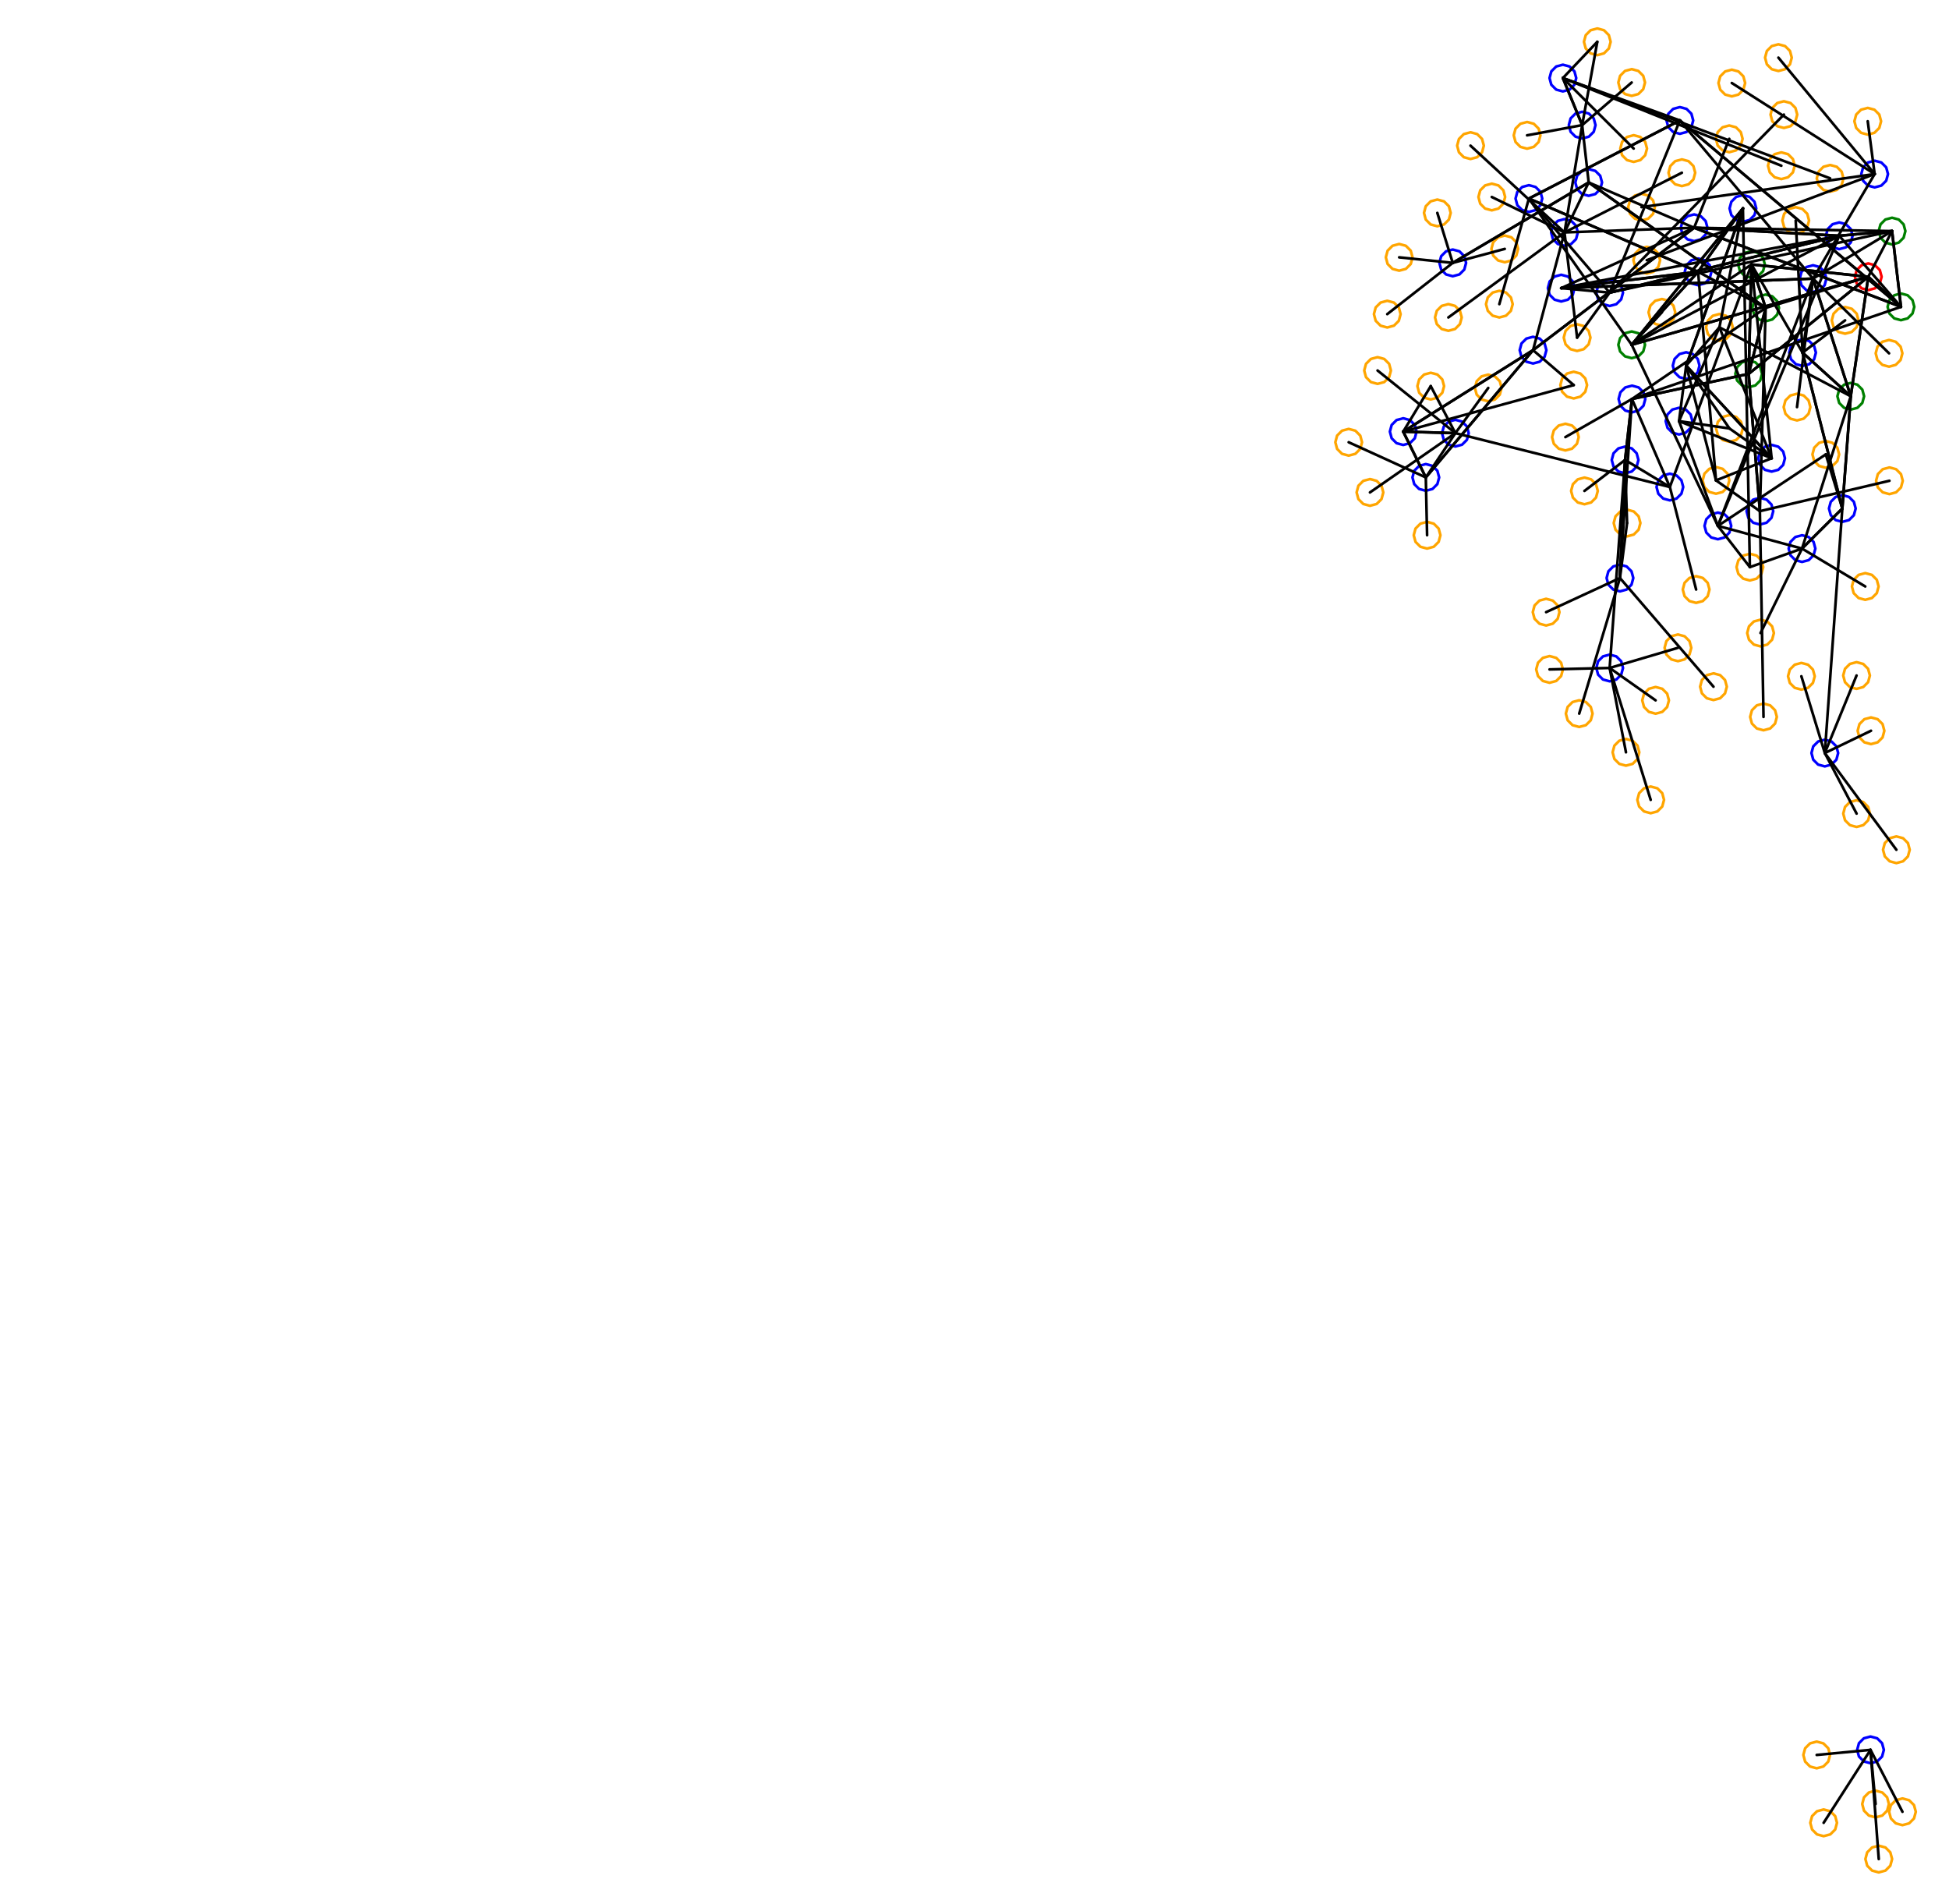 <?xml version="1.0" ?><!DOCTYPE svg  PUBLIC '-//W3C//DTD SVG 1.1//EN'  'http://www.w3.org/Graphics/SVG/1.1/DTD/svg11.dtd'><svg height="713.000" viewBox="-13.000 -365.000 730.000 713.000" width="730.000" xmlns="http://www.w3.org/2000/svg"><line fill="none" stroke="none" stroke-linecap="round" stroke-width="2.0" x1="0.0" x2="0.0" y1="0.0" y2="0.0"/><polygon fill="none" fill-rule="evenodd" points="0.0,0.0 0.0,0.0 0.0,0.0" stroke-linejoin="round"/><line fill="none" stroke="none" stroke-linecap="round" stroke-width="2.0" x1="0.0" x2="0.0" y1="0.0" y2="0.0"/><line fill="none" stroke="none" stroke-linecap="round" stroke-width="2.0" x1="0.0" x2="0.0" y1="0.0" y2="0.0"/><polygon fill="none" fill-rule="evenodd" points="0.0,0.0 0.0,0.0 0.0,0.0" stroke-linejoin="round"/><line fill="none" stroke="none" stroke-linecap="round" stroke-width="2.0" x1="0.0" x2="0.0" y1="0.0" y2="0.0"/><line fill="none" stroke="none" stroke-linecap="round" stroke-width="2.0" x1="0.0" x2="0.0" y1="0.0" y2="0.0"/><polygon fill="none" fill-rule="evenodd" points="0.0,0.0 0.0,0.0 0.0,0.0" stroke-linejoin="round"/><line fill="none" stroke="none" stroke-linecap="round" stroke-width="2.0" x1="0.0" x2="0.0" y1="0.0" y2="0.0"/><line fill="none" stroke="none" stroke-linecap="round" stroke-width="2.0" x1="0.0" x2="0.0" y1="0.0" y2="0.0"/><polygon fill="none" fill-rule="evenodd" points="0.0,0.0 0.0,0.0 0.0,0.0" stroke-linejoin="round"/><line fill="none" stroke="none" stroke-linecap="round" stroke-width="2.0" x1="0.0" x2="0.0" y1="0.0" y2="0.0"/><line fill="none" stroke="none" stroke-linecap="round" stroke-width="2.0" x1="0.0" x2="0.0" y1="0.0" y2="0.0"/><polygon fill="none" fill-rule="evenodd" points="0.0,0.0 0.0,0.0 0.0,0.0" stroke-linejoin="round"/><line fill="none" stroke="none" stroke-linecap="round" stroke-width="2.0" x1="0.0" x2="0.0" y1="0.0" y2="0.0"/><line fill="none" stroke="none" stroke-linecap="round" stroke-width="2.0" x1="0.0" x2="0.0" y1="0.0" y2="0.0"/><polygon fill="none" fill-rule="evenodd" points="0.0,0.0 0.0,0.0 0.0,0.0" stroke-linejoin="round"/><line fill="none" stroke="none" stroke-linecap="round" stroke-width="2.0" x1="0.0" x2="0.0" y1="0.0" y2="0.0"/><line fill="none" stroke="none" stroke-linecap="round" stroke-width="2.0" x1="0.0" x2="0.0" y1="0.0" y2="0.0"/><polygon fill="none" fill-rule="evenodd" points="0.0,0.0 0.0,0.0 0.0,0.0" stroke-linejoin="round"/><line fill="none" stroke="none" stroke-linecap="round" stroke-width="2.0" x1="0.0" x2="0.0" y1="0.0" y2="0.0"/><line fill="none" stroke="none" stroke-linecap="round" stroke-width="2.0" x1="0.0" x2="0.0" y1="0.0" y2="0.0"/><polygon fill="none" fill-rule="evenodd" points="0.0,0.0 0.0,0.0 0.0,0.0" stroke-linejoin="round"/><line fill="none" stroke="none" stroke-linecap="round" stroke-width="2.0" x1="0.0" x2="0.0" y1="0.0" y2="0.0"/><line fill="none" stroke="none" stroke-linecap="round" stroke-width="2.0" x1="0.0" x2="0.0" y1="0.0" y2="0.0"/><polygon fill="none" fill-rule="evenodd" points="0.0,0.0 0.0,0.0 0.0,0.0" stroke-linejoin="round"/><line fill="none" stroke="none" stroke-linecap="round" stroke-width="2.0" x1="0.0" x2="0.0" y1="0.0" y2="0.0"/><line fill="none" stroke="none" stroke-linecap="round" stroke-width="2.0" x1="0.0" x2="0.0" y1="0.0" y2="0.0"/><polygon fill="none" fill-rule="evenodd" points="0.0,0.0 0.0,0.0 0.0,0.0" stroke-linejoin="round"/><line fill="none" stroke="none" stroke-linecap="round" stroke-width="2.0" x1="0.0" x2="0.0" y1="0.0" y2="0.0"/><line fill="none" stroke="none" stroke-linecap="round" stroke-width="2.0" x1="0.0" x2="0.0" y1="0.0" y2="0.0"/><polygon fill="none" fill-rule="evenodd" points="0.0,0.0 0.0,0.0 0.0,0.0" stroke-linejoin="round"/><line fill="none" stroke="none" stroke-linecap="round" stroke-width="2.0" x1="0.0" x2="0.0" y1="0.0" y2="0.0"/><line fill="none" stroke="none" stroke-linecap="round" stroke-width="2.0" x1="0.0" x2="0.0" y1="0.0" y2="0.0"/><polygon fill="none" fill-rule="evenodd" points="0.0,0.0 0.0,0.0 0.0,0.0" stroke-linejoin="round"/><line fill="none" stroke="none" stroke-linecap="round" stroke-width="2.0" x1="0.0" x2="0.0" y1="0.0" y2="0.0"/><line fill="none" stroke="none" stroke-linecap="round" stroke-width="2.0" x1="0.0" x2="0.0" y1="0.0" y2="0.0"/><polygon fill="none" fill-rule="evenodd" points="0.0,0.0 0.0,0.0 0.0,0.0" stroke-linejoin="round"/><line fill="none" stroke="none" stroke-linecap="round" stroke-width="2.0" x1="0.0" x2="0.0" y1="0.0" y2="0.0"/><line fill="none" stroke="none" stroke-linecap="round" stroke-width="2.0" x1="0.0" x2="0.0" y1="0.0" y2="0.0"/><polygon fill="none" fill-rule="evenodd" points="0.0,0.0 0.0,0.0 0.0,0.0" stroke-linejoin="round"/><line fill="none" stroke="none" stroke-linecap="round" stroke-width="2.0" x1="0.0" x2="0.0" y1="0.0" y2="0.0"/><line fill="none" stroke="none" stroke-linecap="round" stroke-width="2.0" x1="0.0" x2="0.0" y1="0.0" y2="0.0"/><polygon fill="none" fill-rule="evenodd" points="0.0,0.0 0.0,0.0 0.0,0.0" stroke-linejoin="round"/><line fill="none" stroke="none" stroke-linecap="round" stroke-width="2.0" x1="0.0" x2="0.0" y1="0.0" y2="0.0"/><line fill="none" stroke="none" stroke-linecap="round" stroke-width="2.0" x1="0.0" x2="0.0" y1="0.0" y2="0.0"/><polygon fill="none" fill-rule="evenodd" points="0.0,0.0 0.0,0.0 0.0,0.0" stroke-linejoin="round"/><line fill="none" stroke="none" stroke-linecap="round" stroke-width="2.0" x1="0.0" x2="0.0" y1="0.0" y2="0.0"/><line fill="none" stroke="none" stroke-linecap="round" stroke-width="2.0" x1="0.0" x2="0.0" y1="0.0" y2="0.0"/><polygon fill="none" fill-rule="evenodd" points="0.0,0.0 0.0,0.0 0.0,0.0" stroke-linejoin="round"/><line fill="none" stroke="none" stroke-linecap="round" stroke-width="2.0" x1="0.0" x2="0.0" y1="0.0" y2="0.0"/><line fill="none" stroke="none" stroke-linecap="round" stroke-width="2.0" x1="0.0" x2="0.0" y1="0.0" y2="0.0"/><polygon fill="none" fill-rule="evenodd" points="0.0,0.0 0.0,0.0 0.0,0.0" stroke-linejoin="round"/><line fill="none" stroke="none" stroke-linecap="round" stroke-width="2.0" x1="0.0" x2="0.0" y1="0.0" y2="0.0"/><line fill="none" stroke="none" stroke-linecap="round" stroke-width="2.0" x1="0.0" x2="0.0" y1="0.0" y2="0.0"/><polygon fill="none" fill-rule="evenodd" points="0.0,0.0 0.0,0.0 0.0,0.0" stroke-linejoin="round"/><line fill="none" stroke="none" stroke-linecap="round" stroke-width="2.0" x1="0.0" x2="0.0" y1="0.0" y2="0.0"/><line fill="none" stroke="none" stroke-linecap="round" stroke-width="2.0" x1="0.0" x2="0.0" y1="0.0" y2="0.0"/><polygon fill="none" fill-rule="evenodd" points="0.0,0.0 0.0,0.0 0.0,0.0" stroke-linejoin="round"/><line fill="none" stroke="none" stroke-linecap="round" stroke-width="2.0" x1="0.0" x2="0.0" y1="0.0" y2="0.0"/><line fill="none" stroke="none" stroke-linecap="round" stroke-width="2.0" x1="0.0" x2="0.0" y1="0.0" y2="0.0"/><polygon fill="none" fill-rule="evenodd" points="0.0,0.0 0.0,0.0 0.0,0.0" stroke-linejoin="round"/><line fill="none" stroke="none" stroke-linecap="round" stroke-width="2.0" x1="0.0" x2="0.0" y1="0.0" y2="0.0"/><line fill="none" stroke="none" stroke-linecap="round" stroke-width="2.0" x1="0.0" x2="0.0" y1="0.0" y2="0.0"/><polygon fill="none" fill-rule="evenodd" points="0.0,0.0 0.0,0.0 0.0,0.0" stroke-linejoin="round"/><line fill="none" stroke="none" stroke-linecap="round" stroke-width="2.0" x1="0.0" x2="0.0" y1="0.0" y2="0.0"/><line fill="none" stroke="none" stroke-linecap="round" stroke-width="2.0" x1="0.0" x2="0.0" y1="0.0" y2="0.0"/><polygon fill="none" fill-rule="evenodd" points="0.0,0.0 0.0,0.0 0.0,0.0" stroke-linejoin="round"/><line fill="none" stroke="none" stroke-linecap="round" stroke-width="2.0" x1="0.0" x2="0.0" y1="0.0" y2="0.0"/><line fill="none" stroke="none" stroke-linecap="round" stroke-width="2.0" x1="0.0" x2="0.0" y1="0.0" y2="0.0"/><polygon fill="none" fill-rule="evenodd" points="0.0,0.0 0.0,0.0 0.0,0.0" stroke-linejoin="round"/><line fill="none" stroke="none" stroke-linecap="round" stroke-width="2.0" x1="0.0" x2="0.0" y1="0.0" y2="0.0"/><line fill="none" stroke="none" stroke-linecap="round" stroke-width="2.0" x1="0.0" x2="0.0" y1="0.0" y2="0.0"/><polygon fill="none" fill-rule="evenodd" points="0.0,0.0 0.0,0.0 0.0,0.0" stroke-linejoin="round"/><line fill="none" stroke="none" stroke-linecap="round" stroke-width="2.0" x1="0.0" x2="0.0" y1="0.0" y2="0.0"/><line fill="none" stroke="none" stroke-linecap="round" stroke-width="2.0" x1="0.0" x2="0.0" y1="0.0" y2="0.0"/><polygon fill="none" fill-rule="evenodd" points="0.0,0.0 0.0,0.0 0.0,0.0" stroke-linejoin="round"/><line fill="none" stroke="none" stroke-linecap="round" stroke-width="2.0" x1="0.0" x2="0.0" y1="0.0" y2="0.0"/><line fill="none" stroke="none" stroke-linecap="round" stroke-width="2.0" x1="0.0" x2="0.0" y1="0.0" y2="0.0"/><polygon fill="none" fill-rule="evenodd" points="0.0,0.0 0.0,0.0 0.0,0.0" stroke-linejoin="round"/><line fill="none" stroke="none" stroke-linecap="round" stroke-width="2.0" x1="0.0" x2="0.0" y1="0.0" y2="0.0"/><line fill="none" stroke="none" stroke-linecap="round" stroke-width="2.0" x1="0.0" x2="0.0" y1="0.0" y2="0.0"/><polygon fill="none" fill-rule="evenodd" points="0.0,0.0 0.0,0.0 0.0,0.0" stroke-linejoin="round"/><line fill="none" stroke="none" stroke-linecap="round" stroke-width="2.0" x1="0.0" x2="0.0" y1="0.0" y2="0.0"/><line fill="none" stroke="none" stroke-linecap="round" stroke-width="2.0" x1="0.0" x2="0.0" y1="0.0" y2="0.0"/><polygon fill="none" fill-rule="evenodd" points="0.0,0.0 0.0,0.0 0.0,0.0" stroke-linejoin="round"/><line fill="none" stroke="none" stroke-linecap="round" stroke-width="2.0" x1="0.0" x2="0.0" y1="0.0" y2="0.0"/><line fill="none" stroke="none" stroke-linecap="round" stroke-width="2.0" x1="0.0" x2="0.0" y1="0.0" y2="0.0"/><polygon fill="none" fill-rule="evenodd" points="0.0,0.0 0.0,0.0 0.0,0.0" stroke-linejoin="round"/><line fill="none" stroke="none" stroke-linecap="round" stroke-width="2.0" x1="0.0" x2="0.0" y1="0.0" y2="0.0"/><line fill="none" stroke="none" stroke-linecap="round" stroke-width="2.0" x1="0.0" x2="0.0" y1="0.0" y2="0.0"/><polygon fill="none" fill-rule="evenodd" points="0.0,0.0 0.0,0.0 0.0,0.0" stroke-linejoin="round"/><line fill="none" stroke="none" stroke-linecap="round" stroke-width="2.0" x1="0.0" x2="0.0" y1="0.0" y2="0.0"/><line fill="none" stroke="none" stroke-linecap="round" stroke-width="2.0" x1="0.0" x2="0.0" y1="0.0" y2="0.0"/><polygon fill="none" fill-rule="evenodd" points="0.0,0.0 0.0,0.0 0.0,0.0" stroke-linejoin="round"/><line fill="none" stroke="none" stroke-linecap="round" stroke-width="2.0" x1="0.0" x2="0.0" y1="0.0" y2="0.0"/><line fill="none" stroke="none" stroke-linecap="round" stroke-width="2.0" x1="0.0" x2="0.0" y1="0.0" y2="0.0"/><polygon fill="none" fill-rule="evenodd" points="0.0,0.0 0.0,0.0 0.0,0.0" stroke-linejoin="round"/><line fill="none" stroke="none" stroke-linecap="round" stroke-width="2.0" x1="0.0" x2="0.0" y1="0.0" y2="0.0"/><line fill="none" stroke="none" stroke-linecap="round" stroke-width="2.0" x1="0.0" x2="0.0" y1="0.0" y2="0.0"/><polygon fill="none" fill-rule="evenodd" points="0.0,0.0 0.0,0.0 0.0,0.0" stroke-linejoin="round"/><line fill="none" stroke="none" stroke-linecap="round" stroke-width="2.0" x1="0.0" x2="0.0" y1="0.0" y2="0.0"/><line fill="none" stroke="none" stroke-linecap="round" stroke-width="2.0" x1="0.0" x2="0.0" y1="0.0" y2="0.0"/><polygon fill="none" fill-rule="evenodd" points="0.0,0.0 0.0,0.0 0.0,0.0" stroke-linejoin="round"/><line fill="none" stroke="none" stroke-linecap="round" stroke-width="2.0" x1="0.0" x2="0.0" y1="0.0" y2="0.0"/><line fill="none" stroke="none" stroke-linecap="round" stroke-width="2.0" x1="0.0" x2="0.0" y1="0.0" y2="0.0"/><polygon fill="none" fill-rule="evenodd" points="0.0,0.0 0.0,0.0 0.0,0.0" stroke-linejoin="round"/><line fill="none" stroke="none" stroke-linecap="round" stroke-width="2.0" x1="0.0" x2="0.0" y1="0.0" y2="0.0"/><line fill="none" stroke="none" stroke-linecap="round" stroke-width="2.0" x1="0.0" x2="0.0" y1="0.0" y2="0.0"/><polygon fill="none" fill-rule="evenodd" points="0.0,0.0 0.0,0.0 0.0,0.0" stroke-linejoin="round"/><line fill="none" stroke="none" stroke-linecap="round" stroke-width="2.0" x1="0.0" x2="0.0" y1="0.0" y2="0.0"/><line fill="none" stroke="none" stroke-linecap="round" stroke-width="2.0" x1="0.0" x2="0.0" y1="0.0" y2="0.0"/><polygon fill="none" fill-rule="evenodd" points="0.0,0.0 0.0,0.0 0.0,0.0" stroke-linejoin="round"/><line fill="none" stroke="none" stroke-linecap="round" stroke-width="2.0" x1="0.0" x2="0.0" y1="0.0" y2="0.0"/><line fill="none" stroke="none" stroke-linecap="round" stroke-width="2.0" x1="0.0" x2="0.0" y1="0.0" y2="0.0"/><polygon fill="none" fill-rule="evenodd" points="0.0,0.0 0.0,0.0 0.0,0.0" stroke-linejoin="round"/><line fill="none" stroke="none" stroke-linecap="round" stroke-width="2.0" x1="0.0" x2="0.0" y1="0.0" y2="0.0"/><line fill="none" stroke="none" stroke-linecap="round" stroke-width="2.0" x1="0.0" x2="0.0" y1="0.0" y2="0.0"/><polygon fill="none" fill-rule="evenodd" points="0.0,0.0 0.0,0.0 0.0,0.0" stroke-linejoin="round"/><line fill="none" stroke="none" stroke-linecap="round" stroke-width="2.0" x1="0.0" x2="0.0" y1="0.0" y2="0.0"/><line fill="none" stroke="none" stroke-linecap="round" stroke-width="2.0" x1="0.0" x2="0.0" y1="0.0" y2="0.0"/><polygon fill="none" fill-rule="evenodd" points="0.0,0.0 0.0,0.0 0.0,0.0" stroke-linejoin="round"/><line fill="none" stroke="none" stroke-linecap="round" stroke-width="2.0" x1="0.0" x2="0.0" y1="0.0" y2="0.0"/><line fill="none" stroke="none" stroke-linecap="round" stroke-width="2.0" x1="0.0" x2="0.0" y1="0.0" y2="0.0"/><polygon fill="none" fill-rule="evenodd" points="0.0,0.0 0.0,0.0 0.0,0.0" stroke-linejoin="round"/><line fill="none" stroke="none" stroke-linecap="round" stroke-width="2.0" x1="0.0" x2="0.0" y1="0.0" y2="0.0"/><line fill="none" stroke="none" stroke-linecap="round" stroke-width="2.0" x1="0.0" x2="0.0" y1="0.0" y2="0.0"/><polygon fill="none" fill-rule="evenodd" points="0.0,0.0 0.0,0.0 0.0,0.0" stroke-linejoin="round"/><line fill="none" stroke="none" stroke-linecap="round" stroke-width="2.0" x1="0.0" x2="0.0" y1="0.0" y2="0.0"/><line fill="none" stroke="none" stroke-linecap="round" stroke-width="2.0" x1="0.0" x2="0.0" y1="0.0" y2="0.0"/><polygon fill="none" fill-rule="evenodd" points="0.0,0.0 0.0,0.0 0.0,0.0" stroke-linejoin="round"/><line fill="none" stroke="none" stroke-linecap="round" stroke-width="2.0" x1="0.0" x2="0.0" y1="0.0" y2="0.0"/><line fill="none" stroke="none" stroke-linecap="round" stroke-width="2.0" x1="0.0" x2="0.0" y1="0.0" y2="0.0"/><polygon fill="none" fill-rule="evenodd" points="0.0,0.0 0.0,0.0 0.0,0.0" stroke-linejoin="round"/><line fill="none" stroke="none" stroke-linecap="round" stroke-width="2.0" x1="0.0" x2="0.0" y1="0.0" y2="0.0"/><line fill="none" stroke="none" stroke-linecap="round" stroke-width="2.0" x1="0.0" x2="0.0" y1="0.0" y2="0.0"/><polygon fill="none" fill-rule="evenodd" points="0.0,0.0 0.0,0.0 0.0,0.0" stroke-linejoin="round"/><line fill="none" stroke="none" stroke-linecap="round" stroke-width="2.0" x1="0.0" x2="0.0" y1="0.0" y2="0.0"/><line fill="none" stroke="none" stroke-linecap="round" stroke-width="2.0" x1="0.0" x2="0.0" y1="0.0" y2="0.0"/><polygon fill="none" fill-rule="evenodd" points="0.0,0.0 0.0,0.0 0.0,0.0" stroke-linejoin="round"/><line fill="none" stroke="none" stroke-linecap="round" stroke-width="2.0" x1="0.0" x2="0.0" y1="0.0" y2="0.0"/><line fill="none" stroke="none" stroke-linecap="round" stroke-width="2.0" x1="0.0" x2="0.0" y1="0.0" y2="0.0"/><polygon fill="none" fill-rule="evenodd" points="0.0,0.0 0.0,0.0 0.0,0.0" stroke-linejoin="round"/><line fill="none" stroke="none" stroke-linecap="round" stroke-width="2.0" x1="0.0" x2="0.0" y1="0.0" y2="0.0"/><line fill="none" stroke="none" stroke-linecap="round" stroke-width="2.0" x1="0.0" x2="0.0" y1="0.0" y2="0.0"/><polygon fill="none" fill-rule="evenodd" points="0.0,0.0 0.0,0.0 0.0,0.0" stroke-linejoin="round"/><line fill="none" stroke="none" stroke-linecap="round" stroke-width="2.0" x1="0.0" x2="0.0" y1="0.0" y2="0.0"/><line fill="none" stroke="none" stroke-linecap="round" stroke-width="2.0" x1="0.0" x2="0.0" y1="0.0" y2="0.0"/><polygon fill="none" fill-rule="evenodd" points="0.0,0.0 0.0,0.0 0.0,0.0" stroke-linejoin="round"/><line fill="none" stroke="none" stroke-linecap="round" stroke-width="2.0" x1="0.0" x2="0.0" y1="0.0" y2="0.0"/><line fill="none" stroke="none" stroke-linecap="round" stroke-width="2.0" x1="0.0" x2="0.0" y1="0.0" y2="0.0"/><polygon fill="none" fill-rule="evenodd" points="0.0,0.0 0.0,0.0 0.0,0.0" stroke-linejoin="round"/><line fill="none" stroke="none" stroke-linecap="round" stroke-width="2.0" x1="0.0" x2="0.0" y1="0.0" y2="0.0"/><line fill="none" stroke="none" stroke-linecap="round" stroke-width="2.0" x1="0.0" x2="0.0" y1="0.0" y2="0.0"/><polygon fill="none" fill-rule="evenodd" points="0.0,0.0 0.0,0.0 0.0,0.0" stroke-linejoin="round"/><line fill="none" stroke="none" stroke-linecap="round" stroke-width="2.0" x1="0.0" x2="0.0" y1="0.0" y2="0.0"/><line fill="none" stroke="none" stroke-linecap="round" stroke-width="2.0" x1="0.0" x2="0.0" y1="0.0" y2="0.0"/><polygon fill="none" fill-rule="evenodd" points="0.0,0.0 0.0,0.0 0.0,0.0" stroke-linejoin="round"/><line fill="none" stroke="none" stroke-linecap="round" stroke-width="2.0" x1="0.0" x2="0.0" y1="0.0" y2="0.0"/><line fill="none" stroke="none" stroke-linecap="round" stroke-width="2.0" x1="0.0" x2="0.0" y1="0.0" y2="0.0"/><polygon fill="none" fill-rule="evenodd" points="0.0,0.0 0.0,0.0 0.0,0.0" stroke-linejoin="round"/><line fill="none" stroke="none" stroke-linecap="round" stroke-width="2.0" x1="0.0" x2="0.0" y1="0.0" y2="0.0"/><line fill="none" stroke="none" stroke-linecap="round" stroke-width="2.0" x1="0.0" x2="0.0" y1="0.0" y2="0.0"/><polygon fill="none" fill-rule="evenodd" points="0.0,0.0 0.0,0.0 0.0,0.0" stroke-linejoin="round"/><line fill="none" stroke="none" stroke-linecap="round" stroke-width="2.0" x1="0.0" x2="0.0" y1="0.0" y2="0.0"/><line fill="none" stroke="none" stroke-linecap="round" stroke-width="2.0" x1="0.0" x2="0.0" y1="0.0" y2="0.0"/><polygon fill="none" fill-rule="evenodd" points="0.0,0.0 0.0,0.0 0.0,0.0" stroke-linejoin="round"/><line fill="none" stroke="none" stroke-linecap="round" stroke-width="2.0" x1="0.0" x2="0.0" y1="0.0" y2="0.0"/><line fill="none" stroke="none" stroke-linecap="round" stroke-width="2.0" x1="0.0" x2="0.0" y1="0.0" y2="0.0"/><polygon fill="none" fill-rule="evenodd" points="0.0,0.0 0.0,0.0 0.0,0.0" stroke-linejoin="round"/><line fill="none" stroke="none" stroke-linecap="round" stroke-width="2.0" x1="0.0" x2="0.0" y1="0.0" y2="0.0"/><line fill="none" stroke="none" stroke-linecap="round" stroke-width="2.0" x1="0.0" x2="0.0" y1="0.0" y2="0.0"/><polygon fill="none" fill-rule="evenodd" points="0.0,0.0 0.0,0.0 0.0,0.0" stroke-linejoin="round"/><line fill="none" stroke="none" stroke-linecap="round" stroke-width="2.0" x1="0.0" x2="0.0" y1="0.0" y2="0.0"/><line fill="none" stroke="none" stroke-linecap="round" stroke-width="2.0" x1="0.0" x2="0.0" y1="0.0" y2="0.0"/><polygon fill="none" fill-rule="evenodd" points="0.0,0.0 0.0,0.0 0.0,0.0" stroke-linejoin="round"/><line fill="none" stroke="none" stroke-linecap="round" stroke-width="2.0" x1="0.0" x2="0.0" y1="0.0" y2="0.0"/><line fill="none" stroke="none" stroke-linecap="round" stroke-width="2.0" x1="0.0" x2="0.0" y1="0.0" y2="0.0"/><polygon fill="none" fill-rule="evenodd" points="0.0,0.0 0.0,0.0 0.0,0.0" stroke-linejoin="round"/><line fill="none" stroke="none" stroke-linecap="round" stroke-width="2.0" x1="0.0" x2="0.0" y1="0.0" y2="0.0"/><line fill="none" stroke="none" stroke-linecap="round" stroke-width="2.0" x1="0.0" x2="0.0" y1="0.0" y2="0.0"/><polygon fill="none" fill-rule="evenodd" points="0.0,0.0 0.0,0.0 0.0,0.0" stroke-linejoin="round"/><line fill="none" stroke="none" stroke-linecap="round" stroke-width="2.0" x1="0.0" x2="0.0" y1="0.0" y2="0.0"/><line fill="none" stroke="none" stroke-linecap="round" stroke-width="2.0" x1="0.0" x2="0.0" y1="0.0" y2="0.0"/><polygon fill="none" fill-rule="evenodd" points="0.0,0.0 0.0,0.0 0.0,0.0" stroke-linejoin="round"/><line fill="none" stroke="none" stroke-linecap="round" stroke-width="2.0" x1="0.0" x2="0.0" y1="0.0" y2="0.0"/><line fill="none" stroke="none" stroke-linecap="round" stroke-width="2.0" x1="0.0" x2="0.0" y1="0.0" y2="0.0"/><polygon fill="none" fill-rule="evenodd" points="0.0,0.0 0.0,0.0 0.0,0.0" stroke-linejoin="round"/><line fill="none" stroke="none" stroke-linecap="round" stroke-width="2.0" x1="0.0" x2="0.0" y1="0.0" y2="0.0"/><line fill="none" stroke="none" stroke-linecap="round" stroke-width="2.0" x1="0.0" x2="0.0" y1="0.0" y2="0.0"/><polygon fill="none" fill-rule="evenodd" points="0.0,0.0 0.0,0.0 0.0,0.0" stroke-linejoin="round"/><line fill="none" stroke="none" stroke-linecap="round" stroke-width="2.0" x1="0.0" x2="0.0" y1="0.0" y2="0.0"/><line fill="none" stroke="none" stroke-linecap="round" stroke-width="2.0" x1="0.0" x2="0.0" y1="0.0" y2="0.0"/><polygon fill="none" fill-rule="evenodd" points="0.0,0.0 0.0,0.0 0.0,0.0" stroke-linejoin="round"/><line fill="none" stroke="none" stroke-linecap="round" stroke-width="2.0" x1="0.0" x2="0.0" y1="0.0" y2="0.0"/><line fill="none" stroke="none" stroke-linecap="round" stroke-width="2.0" x1="0.0" x2="0.0" y1="0.0" y2="0.0"/><polygon fill="none" fill-rule="evenodd" points="0.0,0.0 0.0,0.0 0.0,0.0" stroke-linejoin="round"/><line fill="none" stroke="none" stroke-linecap="round" stroke-width="2.0" x1="0.0" x2="0.0" y1="0.0" y2="0.0"/><line fill="none" stroke="none" stroke-linecap="round" stroke-width="2.0" x1="0.0" x2="0.0" y1="0.0" y2="0.0"/><polygon fill="none" fill-rule="evenodd" points="0.0,0.0 0.0,0.0 0.0,0.0" stroke-linejoin="round"/><line fill="none" stroke="none" stroke-linecap="round" stroke-width="2.0" x1="0.0" x2="0.0" y1="0.0" y2="0.0"/><line fill="none" stroke="none" stroke-linecap="round" stroke-width="2.0" x1="0.0" x2="0.0" y1="0.0" y2="0.0"/><polygon fill="none" fill-rule="evenodd" points="0.0,0.0 0.0,0.0 0.0,0.0" stroke-linejoin="round"/><line fill="none" stroke="none" stroke-linecap="round" stroke-width="2.0" x1="0.0" x2="0.0" y1="0.0" y2="0.0"/><line fill="none" stroke="none" stroke-linecap="round" stroke-width="2.0" x1="0.0" x2="0.0" y1="0.0" y2="0.0"/><polygon fill="none" fill-rule="evenodd" points="0.0,0.0 0.0,0.0 0.0,0.0" stroke-linejoin="round"/><line fill="none" stroke="none" stroke-linecap="round" stroke-width="2.0" x1="0.0" x2="0.0" y1="0.0" y2="0.0"/><line fill="none" stroke="none" stroke-linecap="round" stroke-width="2.0" x1="0.0" x2="0.0" y1="0.0" y2="0.0"/><polygon fill="none" fill-rule="evenodd" points="0.0,0.0 0.0,0.0 0.0,0.0" stroke-linejoin="round"/><line fill="none" stroke="none" stroke-linecap="round" stroke-width="2.0" x1="0.0" x2="0.0" y1="0.0" y2="0.0"/><line fill="none" stroke="none" stroke-linecap="round" stroke-width="2.0" x1="0.0" x2="0.0" y1="0.0" y2="0.0"/><polygon fill="none" fill-rule="evenodd" points="0.0,0.0 0.0,0.0 0.0,0.0" stroke-linejoin="round"/><line fill="none" stroke="none" stroke-linecap="round" stroke-width="2.0" x1="0.0" x2="0.0" y1="0.0" y2="0.0"/><line fill="none" stroke="none" stroke-linecap="round" stroke-width="2.0" x1="0.0" x2="0.0" y1="0.0" y2="0.0"/><polygon fill="none" fill-rule="evenodd" points="0.0,0.0 0.0,0.0 0.0,0.0" stroke-linejoin="round"/><line fill="none" stroke="none" stroke-linecap="round" stroke-width="2.0" x1="0.0" x2="0.0" y1="0.0" y2="0.0"/><line fill="none" stroke="none" stroke-linecap="round" stroke-width="2.0" x1="0.0" x2="0.0" y1="0.0" y2="0.0"/><polygon fill="none" fill-rule="evenodd" points="0.0,0.0 0.0,0.0 0.0,0.0" stroke-linejoin="round"/><line fill="none" stroke="none" stroke-linecap="round" stroke-width="2.0" x1="0.0" x2="0.0" y1="0.0" y2="0.0"/><line fill="none" stroke="none" stroke-linecap="round" stroke-width="2.0" x1="0.0" x2="0.0" y1="0.0" y2="0.0"/><polygon fill="none" fill-rule="evenodd" points="0.0,0.0 0.0,0.0 0.0,0.0" stroke-linejoin="round"/><line fill="none" stroke="none" stroke-linecap="round" stroke-width="2.0" x1="0.0" x2="0.0" y1="0.0" y2="0.0"/><line fill="none" stroke="none" stroke-linecap="round" stroke-width="2.0" x1="0.0" x2="0.0" y1="0.0" y2="0.0"/><polygon fill="none" fill-rule="evenodd" points="0.0,0.0 0.0,0.0 0.0,0.0" stroke-linejoin="round"/><line fill="none" stroke="none" stroke-linecap="round" stroke-width="2.0" x1="0.0" x2="0.0" y1="0.0" y2="0.0"/><line fill="none" stroke="none" stroke-linecap="round" stroke-width="2.0" x1="0.0" x2="0.0" y1="0.0" y2="0.0"/><polygon fill="none" fill-rule="evenodd" points="0.0,0.0 0.0,0.0 0.0,0.0" stroke-linejoin="round"/><line fill="none" stroke="none" stroke-linecap="round" stroke-width="2.0" x1="0.0" x2="0.0" y1="0.0" y2="0.0"/><line fill="none" stroke="none" stroke-linecap="round" stroke-width="2.0" x1="0.0" x2="0.0" y1="0.0" y2="0.0"/><polygon fill="none" fill-rule="evenodd" points="0.0,0.0 0.0,0.0 0.0,0.0" stroke-linejoin="round"/><line fill="none" stroke="none" stroke-linecap="round" stroke-width="2.0" x1="0.0" x2="0.0" y1="0.0" y2="0.0"/><line fill="none" stroke="none" stroke-linecap="round" stroke-width="2.0" x1="0.0" x2="0.0" y1="0.0" y2="0.0"/><polygon fill="none" fill-rule="evenodd" points="0.0,0.0 0.0,0.0 0.0,0.0" stroke-linejoin="round"/><line fill="none" stroke="none" stroke-linecap="round" stroke-width="2.0" x1="0.0" x2="0.0" y1="0.0" y2="0.0"/><line fill="none" stroke="none" stroke-linecap="round" stroke-width="2.0" x1="0.0" x2="0.0" y1="0.0" y2="0.0"/><polygon fill="none" fill-rule="evenodd" points="0.0,0.0 0.0,0.0 0.0,0.0" stroke-linejoin="round"/><line fill="none" stroke="none" stroke-linecap="round" stroke-width="2.0" x1="0.0" x2="0.0" y1="0.0" y2="0.0"/><line fill="none" stroke="none" stroke-linecap="round" stroke-width="2.0" x1="0.0" x2="0.0" y1="0.0" y2="0.0"/><polygon fill="none" fill-rule="evenodd" points="0.0,0.0 0.0,0.0 0.0,0.0" stroke-linejoin="round"/><line fill="none" stroke="none" stroke-linecap="round" stroke-width="2.0" x1="0.0" x2="0.0" y1="0.0" y2="0.0"/><line fill="none" stroke="none" stroke-linecap="round" stroke-width="2.0" x1="0.0" x2="0.0" y1="0.0" y2="0.0"/><polygon fill="none" fill-rule="evenodd" points="0.0,0.0 0.0,0.0 0.0,0.0" stroke-linejoin="round"/><line fill="none" stroke="none" stroke-linecap="round" stroke-width="2.0" x1="0.0" x2="0.0" y1="0.0" y2="0.0"/><line fill="none" stroke="none" stroke-linecap="round" stroke-width="2.0" x1="0.0" x2="0.0" y1="0.0" y2="0.0"/><polygon fill="none" fill-rule="evenodd" points="0.0,0.0 0.0,0.0 0.0,0.0" stroke-linejoin="round"/><line fill="none" stroke="none" stroke-linecap="round" stroke-width="2.0" x1="0.0" x2="0.0" y1="0.0" y2="0.0"/><line fill="none" stroke="none" stroke-linecap="round" stroke-width="2.0" x1="0.0" x2="0.0" y1="0.0" y2="0.0"/><polygon fill="none" fill-rule="evenodd" points="0.0,0.0 0.0,0.0 0.0,0.0" stroke-linejoin="round"/><line fill="none" stroke="none" stroke-linecap="round" stroke-width="2.0" x1="0.0" x2="0.0" y1="0.0" y2="0.0"/><line fill="none" stroke="none" stroke-linecap="round" stroke-width="2.0" x1="0.0" x2="0.0" y1="0.0" y2="0.0"/><polygon fill="none" fill-rule="evenodd" points="0.0,0.0 0.0,0.0 0.0,0.0" stroke-linejoin="round"/><line fill="none" stroke="none" stroke-linecap="round" stroke-width="2.0" x1="0.0" x2="0.0" y1="0.0" y2="0.0"/><line fill="none" stroke="none" stroke-linecap="round" stroke-width="2.0" x1="0.0" x2="0.0" y1="0.0" y2="0.0"/><polygon fill="none" fill-rule="evenodd" points="0.0,0.0 0.0,0.0 0.0,0.0" stroke-linejoin="round"/><line fill="none" stroke="none" stroke-linecap="round" stroke-width="2.0" x1="0.0" x2="0.0" y1="0.0" y2="0.0"/><line fill="none" stroke="none" stroke-linecap="round" stroke-width="2.0" x1="0.0" x2="0.0" y1="0.0" y2="0.0"/><polygon fill="none" fill-rule="evenodd" points="0.0,0.0 0.0,0.0 0.0,0.0" stroke-linejoin="round"/><line fill="none" stroke="none" stroke-linecap="round" stroke-width="2.0" x1="0.0" x2="0.0" y1="0.0" y2="0.0"/><line fill="none" stroke="none" stroke-linecap="round" stroke-width="2.0" x1="0.0" x2="0.0" y1="0.0" y2="0.0"/><polygon fill="none" fill-rule="evenodd" points="0.0,0.0 0.0,0.0 0.0,0.0" stroke-linejoin="round"/><line fill="none" stroke="none" stroke-linecap="round" stroke-width="2.0" x1="0.0" x2="0.0" y1="0.0" y2="0.0"/><line fill="none" stroke="none" stroke-linecap="round" stroke-width="2.0" x1="0.0" x2="0.0" y1="0.0" y2="0.0"/><polygon fill="none" fill-rule="evenodd" points="0.0,0.0 0.0,0.0 0.0,0.0" stroke-linejoin="round"/><line fill="none" stroke="none" stroke-linecap="round" stroke-width="2.0" x1="0.0" x2="0.0" y1="0.0" y2="0.0"/><line fill="none" stroke="none" stroke-linecap="round" stroke-width="2.0" x1="0.0" x2="0.0" y1="0.0" y2="0.0"/><polygon fill="none" fill-rule="evenodd" points="0.0,0.0 0.0,0.0 0.0,0.0" stroke-linejoin="round"/><polyline fill="none" points="647.521,-91.507 650.021,-92.177 651.851,-94.007 652.521,-96.507 651.851,-99.007 650.021,-100.837 647.521,-101.507 645.021,-100.837 643.19,-99.007 642.521,-96.507 643.19,-94.007 645.021,-92.177 647.521,-91.507" stroke="#ffa500" stroke-linecap="round" stroke-linejoin="round"/><polyline fill="none" points="697.288,-41.763 699.788,-42.433 701.618,-44.263 702.288,-46.763 701.618,-49.263 699.788,-51.093 697.288,-51.763 694.788,-51.093 692.958,-49.263 692.288,-46.763 692.958,-44.263 694.788,-42.433 697.288,-41.763" stroke="#ffa500" stroke-linecap="round" stroke-linejoin="round"/><polyline fill="none" points="601.834,-282.431 604.334,-283.101 606.164,-284.931 606.834,-287.431 606.164,-289.931 604.334,-291.761 601.834,-292.431 599.334,-291.761 597.504,-289.931 596.834,-287.431 597.504,-284.931 599.334,-283.101 601.834,-282.431" stroke="#ffa500" stroke-linecap="round" stroke-linejoin="round"/><polyline fill="none" points="576.436,-215.779 578.936,-216.449 580.766,-218.279 581.436,-220.779 580.766,-223.279 578.936,-225.109 576.436,-225.779 573.936,-225.109 572.106,-223.279 571.436,-220.779 572.106,-218.279 573.936,-216.449 576.436,-215.779" stroke="#ffa500" stroke-linecap="round" stroke-linejoin="round"/><polyline fill="none" points="502.969,-221.238 505.469,-221.907 507.299,-223.738 507.969,-226.238 507.299,-228.738 505.469,-230.568 502.969,-231.238 500.469,-230.568 498.639,-228.738 497.969,-226.238 498.639,-223.738 500.469,-221.907 502.969,-221.238" stroke="#ffa500" stroke-linecap="round" stroke-linejoin="round"/><polyline fill="none" points="506.599,-242.355 509.099,-243.024 510.929,-244.855 511.599,-247.355 510.929,-249.855 509.099,-251.685 506.599,-252.355 504.099,-251.685 502.268,-249.855 501.599,-247.355 502.268,-244.855 504.099,-243.024 506.599,-242.355" stroke="#ffa500" stroke-linecap="round" stroke-linejoin="round"/><polyline fill="none" points="558.974,-309.322 561.474,-309.992 563.304,-311.822 563.974,-314.322 563.304,-316.822 561.474,-318.653 558.974,-319.322 556.474,-318.653 554.644,-316.822 553.974,-314.322 554.644,-311.822 556.474,-309.992 558.974,-309.322" stroke="#ffa500" stroke-linecap="round" stroke-linejoin="round"/><polyline fill="none" points="577.706,-233.567 580.206,-234.237 582.037,-236.067 582.706,-238.567 582.037,-241.067 580.206,-242.898 577.706,-243.567 575.206,-242.898 573.376,-241.067 572.706,-238.567 573.376,-236.067 575.206,-234.237 577.706,-233.567" stroke="#ffa500" stroke-linecap="round" stroke-linejoin="round"/><polyline fill="none" points="529.487,-241.113 531.987,-241.783 533.817,-243.613 534.487,-246.113 533.817,-248.613 531.987,-250.443 529.487,-251.113 526.987,-250.443 525.157,-248.613 524.487,-246.113 525.157,-243.613 526.987,-241.783 529.487,-241.113" stroke="#ffa500" stroke-linecap="round" stroke-linejoin="round"/><polyline fill="none" points="566.1,-130.747 568.6,-131.417 570.431,-133.247 571.1,-135.747 570.431,-138.247 568.6,-140.078 566.1,-140.747 563.6,-140.078 561.77,-138.247 561.1,-135.747 561.77,-133.247 563.6,-131.417 566.1,-130.747" stroke="#ffa500" stroke-linecap="round" stroke-linejoin="round"/><polyline fill="none" points="573.318,-196.302 575.818,-196.972 577.648,-198.802 578.318,-201.302 577.648,-203.802 575.818,-205.632 573.318,-206.302 570.818,-205.632 568.987,-203.802 568.318,-201.302 568.987,-198.802 570.818,-196.972 573.318,-196.302" stroke="#ffa500" stroke-linecap="round" stroke-linejoin="round"/><polyline fill="none" points="646.414,-122.925 648.914,-123.595 650.744,-125.425 651.414,-127.925 650.744,-130.425 648.914,-132.255 646.414,-132.925 643.914,-132.255 642.084,-130.425 641.414,-127.925 642.084,-125.425 643.914,-123.595 646.414,-122.925" stroke="#ffa500" stroke-linecap="round" stroke-linejoin="round"/><polyline fill="none" points="642.416,-147.612 644.916,-148.282 646.746,-150.112 647.416,-152.612 646.746,-155.112 644.916,-156.942 642.416,-157.612 639.916,-156.942 638.086,-155.112 637.416,-152.612 638.086,-150.112 639.916,-148.282 642.416,-147.612" stroke="#ffa500" stroke-linecap="round" stroke-linejoin="round"/><polyline fill="none" points="571.754,-252.1 574.254,-252.769 576.084,-254.6 576.754,-257.1 576.084,-259.6 574.254,-261.43 571.754,-262.1 569.254,-261.43 567.423,-259.6 566.754,-257.1 567.423,-254.6 569.254,-252.769 571.754,-252.1" stroke="#00f" stroke-linecap="round" stroke-linejoin="round"/><polyline fill="none" points="545.749,-286.224 548.249,-286.894 550.079,-288.724 550.749,-291.224 550.079,-293.724 548.249,-295.554 545.749,-296.224 543.249,-295.554 541.419,-293.724 540.749,-291.224 541.419,-288.724 543.249,-286.894 545.749,-286.224" stroke="#ffa500" stroke-linecap="round" stroke-linejoin="round"/><polyline fill="none" points="572.379,-330.769 574.879,-331.439 576.709,-333.269 577.379,-335.769 576.709,-338.269 574.879,-340.099 572.379,-340.769 569.879,-340.099 568.048,-338.269 567.379,-335.769 568.048,-333.269 569.879,-331.439 572.379,-330.769" stroke="#00f" stroke-linecap="round" stroke-linejoin="round"/><polyline fill="none" points="589.898,-250.411 592.398,-251.081 594.228,-252.911 594.898,-255.411 594.228,-257.911 592.398,-259.741 589.898,-260.411 587.398,-259.741 585.568,-257.911 584.898,-255.411 585.568,-252.911 587.398,-251.081 589.898,-250.411" stroke="#00f" stroke-linecap="round" stroke-linejoin="round"/><polyline fill="none" points="511.064,-263.625 513.564,-264.295 515.394,-266.125 516.064,-268.625 515.394,-271.125 513.564,-272.956 511.064,-273.625 508.564,-272.956 506.734,-271.125 506.064,-268.625 506.734,-266.125 508.564,-264.295 511.064,-263.625" stroke="#ffa500" stroke-linecap="round" stroke-linejoin="round"/><polyline fill="none" points="630.43,-163.048 632.93,-163.718 634.76,-165.548 635.43,-168.048 634.76,-170.548 632.93,-172.378 630.43,-173.048 627.93,-172.378 626.1,-170.548 625.43,-168.048 626.1,-165.548 627.93,-163.718 630.43,-163.048" stroke="#00f" stroke-linecap="round" stroke-linejoin="round"/><polyline fill="none" points="695.667,-273.46 698.167,-274.13 699.997,-275.96 700.667,-278.46 699.997,-280.96 698.167,-282.79 695.667,-283.46 693.167,-282.79 691.337,-280.96 690.667,-278.46 691.337,-275.96 693.167,-274.13 695.667,-273.46" stroke="#008000" stroke-linecap="round" stroke-linejoin="round"/><polyline fill="none" points="699.565,318.531 702.065,317.861 703.895,316.031 704.565,313.531 703.895,311.031 702.065,309.201 699.565,308.531 697.065,309.201 695.234,311.031 694.565,313.531 695.234,316.031 697.065,317.861 699.565,318.531" stroke="#ffa500" stroke-linecap="round" stroke-linejoin="round"/><polyline fill="none" points="685.633,-140.364 688.133,-141.034 689.963,-142.864 690.633,-145.364 689.963,-147.864 688.133,-149.695 685.633,-150.364 683.133,-149.695 681.303,-147.864 680.633,-145.364 681.303,-142.864 683.133,-141.034 685.633,-140.364" stroke="#ffa500" stroke-linecap="round" stroke-linejoin="round"/><polyline fill="none" points="682.391,-55.301 684.891,-55.971 686.721,-57.801 687.391,-60.301 686.721,-62.801 684.891,-64.631 682.391,-65.301 679.891,-64.631 678.06,-62.801 677.391,-60.301 678.06,-57.801 679.891,-55.971 682.391,-55.301" stroke="#ffa500" stroke-linecap="round" stroke-linejoin="round"/><polyline fill="none" points="492.151,-194.372 494.651,-195.042 496.481,-196.872 497.151,-199.372 496.481,-201.872 494.651,-203.702 492.151,-204.372 489.651,-203.702 487.821,-201.872 487.151,-199.372 487.821,-196.872 489.651,-195.042 492.151,-194.372" stroke="#ffa500" stroke-linecap="round" stroke-linejoin="round"/><polyline fill="none" points="694.682,-179.946 697.182,-180.616 699.012,-182.446 699.682,-184.946 699.012,-187.446 697.182,-189.276 694.682,-189.946 692.182,-189.276 690.351,-187.446 689.682,-184.946 690.351,-182.446 692.182,-180.616 694.682,-179.946" stroke="#ffa500" stroke-linecap="round" stroke-linejoin="round"/><polyline fill="none" points="643.024,-260.96 645.524,-261.63 647.354,-263.46 648.024,-265.96 647.354,-268.46 645.524,-270.29 643.024,-270.96 640.524,-270.29 638.694,-268.46 638.024,-265.96 638.694,-263.46 640.524,-261.63 643.024,-260.96" stroke="#008000" stroke-linecap="round" stroke-linejoin="round"/><polyline fill="none" points="559.649,-285.645 562.149,-286.315 563.979,-288.145 564.649,-290.645 563.979,-293.145 562.149,-294.975 559.649,-295.645 557.149,-294.975 555.319,-293.145 554.649,-290.645 555.319,-288.145 557.149,-286.315 559.649,-285.645" stroke="#00f" stroke-linecap="round" stroke-linejoin="round"/><polyline fill="none" points="589.897,-109.843 592.397,-110.513 594.227,-112.343 594.897,-114.843 594.227,-117.343 592.397,-119.173 589.897,-119.843 587.397,-119.173 585.567,-117.343 584.897,-114.843 585.567,-112.343 587.397,-110.513 589.897,-109.843" stroke="#00f" stroke-linecap="round" stroke-linejoin="round"/><polyline fill="none" points="635.651,-328.911 638.151,-329.581 639.981,-331.411 640.651,-333.911 639.981,-336.411 638.151,-338.242 635.651,-338.911 633.151,-338.242 631.321,-336.411 630.651,-333.911 631.321,-331.411 633.151,-329.581 635.651,-328.911" stroke="#ffa500" stroke-linecap="round" stroke-linejoin="round"/><polyline fill="none" points="629.723,-180.091 632.223,-180.761 634.053,-182.591 634.723,-185.091 634.053,-187.591 632.223,-189.421 629.723,-190.091 627.223,-189.421 625.393,-187.591 624.723,-185.091 625.393,-182.591 627.223,-180.761 629.723,-180.091" stroke="#ffa500" stroke-linecap="round" stroke-linejoin="round"/><polyline fill="none" points="567.386,-109.3 569.886,-109.97 571.716,-111.8 572.386,-114.3 571.716,-116.8 569.886,-118.63 567.386,-119.3 564.886,-118.63 563.056,-116.8 562.386,-114.3 563.056,-111.8 564.886,-109.97 567.386,-109.3" stroke="#ffa500" stroke-linecap="round" stroke-linejoin="round"/><polyline fill="none" points="595.679,-187.745 598.179,-188.415 600.009,-190.245 600.679,-192.745 600.009,-195.245 598.179,-197.075 595.679,-197.745 593.179,-197.075 591.348,-195.245 590.679,-192.745 591.348,-190.245 593.179,-188.415 595.679,-187.745" stroke="#00f" stroke-linecap="round" stroke-linejoin="round"/><polyline fill="none" points="699.003,-245.089 701.503,-245.759 703.333,-247.589 704.003,-250.089 703.333,-252.589 701.503,-254.419 699.003,-255.089 696.503,-254.419 694.673,-252.589 694.003,-250.089 694.673,-247.589 696.503,-245.759 699.003,-245.089" stroke="#008000" stroke-linecap="round" stroke-linejoin="round"/><polyline fill="none" points="548.58,-246.102 551.08,-246.772 552.91,-248.602 553.58,-251.102 552.91,-253.602 551.08,-255.432 548.58,-256.102 546.08,-255.432 544.25,-253.602 543.58,-251.102 544.25,-248.602 546.08,-246.772 548.58,-246.102" stroke="#ffa500" stroke-linecap="round" stroke-linejoin="round"/><polyline fill="none" points="603.8,-262.563 606.3,-263.233 608.13,-265.063 608.8,-267.563 608.13,-270.063 606.3,-271.893 603.8,-272.563 601.3,-271.893 599.47,-270.063 598.8,-267.563 599.47,-265.063 601.3,-263.233 603.8,-262.563" stroke="#ffa500" stroke-linecap="round" stroke-linejoin="round"/><polyline fill="none" points="593.751,-143.532 596.251,-144.202 598.081,-146.032 598.751,-148.532 598.081,-151.032 596.251,-152.862 593.751,-153.532 591.251,-152.862 589.42,-151.032 588.751,-148.532 589.42,-146.032 591.251,-144.202 593.751,-143.532" stroke="#00f" stroke-linecap="round" stroke-linejoin="round"/><polyline fill="none" points="622.285,-139.22 624.785,-139.89 626.616,-141.72 627.285,-144.22 626.616,-146.72 624.785,-148.55 622.285,-149.22 619.785,-148.55 617.955,-146.72 617.285,-144.22 617.955,-141.72 619.785,-139.89 622.285,-139.22" stroke="#ffa500" stroke-linecap="round" stroke-linejoin="round"/><polyline fill="none" points="605.268,-60.445 607.768,-61.115 609.598,-62.945 610.268,-65.445 609.598,-67.945 607.768,-69.775 605.268,-70.445 602.768,-69.775 600.938,-67.945 600.268,-65.445 600.938,-62.945 602.768,-61.115 605.268,-60.445" stroke="#ffa500" stroke-linecap="round" stroke-linejoin="round"/><polyline fill="none" points="561.201,-228.866 563.701,-229.536 565.531,-231.366 566.201,-233.866 565.531,-236.366 563.701,-238.196 561.201,-238.866 558.701,-238.196 556.871,-236.366 556.201,-233.866 556.871,-231.366 558.701,-229.536 561.201,-228.866" stroke="#00f" stroke-linecap="round" stroke-linejoin="round"/><polyline fill="none" points="639.81,-281.944 642.31,-282.614 644.14,-284.444 644.81,-286.944 644.14,-289.444 642.31,-291.274 639.81,-291.944 637.31,-291.274 635.479,-289.444 634.81,-286.944 635.479,-284.444 637.31,-282.614 639.81,-281.944" stroke="#00f" stroke-linecap="round" stroke-linejoin="round"/><polyline fill="none" points="653.106,-338.412 655.606,-339.082 657.436,-340.912 658.106,-343.412 657.436,-345.912 655.606,-347.742 653.106,-348.412 650.606,-347.742 648.776,-345.912 648.106,-343.412 648.776,-340.912 650.606,-339.082 653.106,-338.412" stroke="#ffa500" stroke-linecap="round" stroke-linejoin="round"/><polyline fill="none" points="618.551,-223.072 621.051,-223.742 622.881,-225.572 623.551,-228.072 622.881,-230.572 621.051,-232.402 618.551,-233.072 616.051,-232.402 614.221,-230.572 613.551,-228.072 614.221,-225.572 616.051,-223.742 618.551,-223.072" stroke="#00f" stroke-linecap="round" stroke-linejoin="round"/><polyline fill="none" points="670.85,-189.823 673.35,-190.493 675.18,-192.323 675.85,-194.823 675.18,-197.323 673.35,-199.154 670.85,-199.823 668.35,-199.154 666.52,-197.323 665.85,-194.823 666.52,-192.323 668.35,-190.493 670.85,-189.823" stroke="#ffa500" stroke-linecap="round" stroke-linejoin="round"/><polyline fill="none" points="521.516,-159.562 524.016,-160.232 525.846,-162.062 526.516,-164.562 525.846,-167.062 524.016,-168.892 521.516,-169.562 519.016,-168.892 517.186,-167.062 516.516,-164.562 517.186,-162.062 519.016,-160.232 521.516,-159.562" stroke="#ffa500" stroke-linecap="round" stroke-linejoin="round"/><polyline fill="none" points="616.191,-314.891 618.691,-315.561 620.521,-317.391 621.191,-319.891 620.521,-322.391 618.691,-324.221 616.191,-324.891 613.691,-324.221 611.861,-322.391 611.191,-319.891 611.861,-317.391 613.691,-315.561 616.191,-314.891" stroke="#00f" stroke-linecap="round" stroke-linejoin="round"/><polyline fill="none" points="689.15,-294.822 691.65,-295.491 693.48,-297.322 694.15,-299.822 693.48,-302.322 691.65,-304.152 689.15,-304.822 686.65,-304.152 684.82,-302.322 684.15,-299.822 684.82,-297.322 686.65,-295.491 689.15,-294.822" stroke="#00f" stroke-linecap="round" stroke-linejoin="round"/><polyline fill="none" points="612.449,-177.609 614.949,-178.278 616.779,-180.109 617.449,-182.609 616.779,-185.109 614.949,-186.939 612.449,-187.609 609.949,-186.939 608.119,-185.109 607.449,-182.609 608.119,-180.109 609.949,-178.278 612.449,-177.609" stroke="#00f" stroke-linecap="round" stroke-linejoin="round"/><polyline fill="none" points="531.125,-261.551 533.625,-262.221 535.455,-264.051 536.125,-266.551 535.455,-269.051 533.625,-270.881 531.125,-271.551 528.625,-270.881 526.795,-269.051 526.125,-266.551 526.795,-264.051 528.625,-262.221 531.125,-261.551" stroke="#00f" stroke-linecap="round" stroke-linejoin="round"/><polyline fill="none" points="578.493,-92.749 580.993,-93.419 582.823,-95.249 583.493,-97.749 582.823,-100.249 580.993,-102.079 578.493,-102.749 575.993,-102.079 574.163,-100.249 573.493,-97.749 574.163,-95.249 575.993,-93.419 578.493,-92.749" stroke="#ffa500" stroke-linecap="round" stroke-linejoin="round"/><polyline fill="none" points="544.421,-214.712 546.921,-215.382 548.751,-217.212 549.421,-219.712 548.751,-222.212 546.921,-224.043 544.421,-224.712 541.921,-224.043 540.091,-222.212 539.421,-219.712 540.091,-217.212 541.921,-215.382 544.421,-214.712" stroke="#ffa500" stroke-linecap="round" stroke-linejoin="round"/><polyline fill="none" points="585.269,-344.341 587.769,-345.01 589.599,-346.841 590.269,-349.341 589.599,-351.841 587.769,-353.671 585.269,-354.341 582.769,-353.671 580.939,-351.841 580.269,-349.341 580.939,-346.841 582.769,-345.01 585.269,-344.341" stroke="#ffa500" stroke-linecap="round" stroke-linejoin="round"/><polyline fill="none" points="628.784,-102.827 631.284,-103.497 633.114,-105.327 633.784,-107.827 633.114,-110.327 631.284,-112.157 628.784,-112.827 626.284,-112.157 624.454,-110.327 623.784,-107.827 624.454,-105.327 626.284,-103.497 628.784,-102.827" stroke="#ffa500" stroke-linecap="round" stroke-linejoin="round"/><polyline fill="none" points="598.252,-210.57 600.752,-211.239 602.582,-213.07 603.252,-215.57 602.582,-218.07 600.752,-219.9 598.252,-220.57 595.752,-219.9 593.921,-218.07 593.252,-215.57 593.921,-213.07 595.752,-211.239 598.252,-210.57" stroke="#00f" stroke-linecap="round" stroke-linejoin="round"/><polyline fill="none" points="641.966,-219.982 644.466,-220.652 646.296,-222.482 646.966,-224.982 646.296,-227.482 644.466,-229.312 641.966,-229.982 639.466,-229.312 637.636,-227.482 636.966,-224.982 637.636,-222.482 639.466,-220.652 641.966,-219.982" stroke="#008000" stroke-linecap="round" stroke-linejoin="round"/><polyline fill="none" points="598.144,-329.104 600.644,-329.774 602.474,-331.604 603.144,-334.104 602.474,-336.604 600.644,-338.434 598.144,-339.104 595.644,-338.434 593.813,-336.604 593.144,-334.104 593.813,-331.604 595.644,-329.774 598.144,-329.104" stroke="#ffa500" stroke-linecap="round" stroke-linejoin="round"/><polyline fill="none" points="598.887,-304.369 601.387,-305.039 603.217,-306.869 603.887,-309.369 603.217,-311.869 601.387,-313.7 598.887,-314.369 596.387,-313.7 594.557,-311.869 593.887,-309.369 594.557,-306.869 596.387,-305.039 598.887,-304.369" stroke="#ffa500" stroke-linecap="round" stroke-linejoin="round"/><polyline fill="none" points="623.02,-258.195 625.52,-258.865 627.35,-260.695 628.02,-263.195 627.35,-265.695 625.52,-267.525 623.02,-268.195 620.52,-267.525 618.69,-265.695 618.02,-263.195 618.69,-260.695 620.52,-258.865 623.02,-258.195" stroke="#00f" stroke-linecap="round" stroke-linejoin="round"/><polyline fill="none" points="680.201,-211.6 682.701,-212.27 684.531,-214.1 685.201,-216.6 684.531,-219.1 682.701,-220.93 680.201,-221.6 677.701,-220.93 675.871,-219.1 675.201,-216.6 675.871,-214.1 677.701,-212.27 680.201,-211.6" stroke="#008000" stroke-linecap="round" stroke-linejoin="round"/><polyline fill="none" points="500.121,-175.585 502.621,-176.255 504.451,-178.085 505.121,-180.585 504.451,-183.085 502.621,-184.916 500.121,-185.585 497.621,-184.916 495.791,-183.085 495.121,-180.585 495.791,-178.085 497.621,-176.255 500.121,-175.585" stroke="#ffa500" stroke-linecap="round" stroke-linejoin="round"/><polyline fill="none" points="580.457,-176.15 582.957,-176.82 584.787,-178.65 585.457,-181.15 584.787,-183.65 582.957,-185.48 580.457,-186.15 577.957,-185.48 576.127,-183.65 575.457,-181.15 576.127,-178.65 577.957,-176.82 580.457,-176.15" stroke="#ffa500" stroke-linecap="round" stroke-linejoin="round"/><polyline fill="none" points="582.041,-291.668 584.541,-292.338 586.371,-294.168 587.041,-296.668 586.371,-299.168 584.541,-300.998 582.041,-301.668 579.541,-300.998 577.71,-299.168 577.041,-296.668 577.71,-294.168 579.541,-292.338 582.041,-291.668" stroke="#00f" stroke-linecap="round" stroke-linejoin="round"/><polyline fill="none" points="672.467,-293.207 674.967,-293.877 676.797,-295.707 677.467,-298.207 676.797,-300.707 674.967,-302.537 672.467,-303.207 669.967,-302.537 668.137,-300.707 667.467,-298.207 668.137,-295.707 669.967,-293.877 672.467,-293.207" stroke="#ffa500" stroke-linecap="round" stroke-linejoin="round"/><polyline fill="none" points="615.475,-117.385 617.975,-118.055 619.806,-119.885 620.475,-122.385 619.806,-124.885 617.975,-126.715 615.475,-127.385 612.975,-126.715 611.145,-124.885 610.475,-122.385 611.145,-119.885 612.975,-118.055 615.475,-117.385" stroke="#ffa500" stroke-linecap="round" stroke-linejoin="round"/><polyline fill="none" points="598.149,-230.872 600.649,-231.542 602.48,-233.372 603.149,-235.872 602.48,-238.372 600.649,-240.202 598.149,-240.872 595.649,-240.202 593.819,-238.372 593.149,-235.872 593.819,-233.372 595.649,-231.542 598.149,-230.872" stroke="#008000" stroke-linecap="round" stroke-linejoin="round"/><polyline fill="none" points="646.171,-168.565 648.671,-169.235 650.501,-171.065 651.171,-173.565 650.501,-176.065 648.671,-177.895 646.171,-178.565 643.671,-177.895 641.841,-176.065 641.171,-173.565 641.841,-171.065 643.671,-169.235 646.171,-168.565" stroke="#00f" stroke-linecap="round" stroke-linejoin="round"/><polyline fill="none" points="666.079,-255.657 668.579,-256.327 670.409,-258.157 671.079,-260.657 670.409,-263.157 668.579,-264.987 666.079,-265.657 663.579,-264.987 661.749,-263.157 661.079,-260.657 661.749,-258.157 663.579,-256.327 666.079,-255.657" stroke="#00f" stroke-linecap="round" stroke-linejoin="round"/><polyline fill="none" points="667.448,297.242 669.948,296.573 671.778,294.742 672.448,292.242 671.778,289.742 669.948,287.912 667.448,287.242 664.948,287.912 663.118,289.742 662.448,292.242 663.118,294.742 664.948,296.573 667.448,297.242" stroke="#ffa500" stroke-linecap="round" stroke-linejoin="round"/><polyline fill="none" points="512.581,-198.354 515.081,-199.024 516.911,-200.854 517.581,-203.354 516.911,-205.854 515.081,-207.684 512.581,-208.354 510.081,-207.684 508.251,-205.854 507.581,-203.354 508.251,-200.854 510.081,-199.024 512.581,-198.354" stroke="#00f" stroke-linecap="round" stroke-linejoin="round"/><polyline fill="none" points="661.707,-106.735 664.207,-107.405 666.037,-109.235 666.707,-111.735 666.037,-114.235 664.207,-116.066 661.707,-116.735 659.207,-116.066 657.377,-114.235 656.707,-111.735 657.377,-109.235 659.207,-107.405 661.707,-106.735" stroke="#ffa500" stroke-linecap="round" stroke-linejoin="round"/><polyline fill="none" points="675.89,-271.7 678.39,-272.37 680.22,-274.2 680.89,-276.7 680.22,-279.2 678.39,-281.03 675.89,-281.7 673.39,-281.03 671.56,-279.2 670.89,-276.7 671.56,-274.2 673.39,-272.37 675.89,-271.7" stroke="#00f" stroke-linecap="round" stroke-linejoin="round"/><polyline fill="none" points="682.371,-107.017 684.871,-107.687 686.701,-109.517 687.371,-112.017 686.701,-114.517 684.871,-116.348 682.371,-117.017 679.871,-116.348 678.041,-114.517 677.371,-112.017 678.041,-109.517 679.871,-107.687 682.371,-107.017" stroke="#ffa500" stroke-linecap="round" stroke-linejoin="round"/><polyline fill="none" points="686.763,-256.347 689.263,-257.017 691.093,-258.847 691.763,-261.347 691.093,-263.847 689.263,-265.677 686.763,-266.347 684.263,-265.677 682.433,-263.847 681.763,-261.347 682.433,-258.847 684.263,-257.017 686.763,-256.347" stroke="#f00" stroke-linecap="round" stroke-linejoin="round"/><polyline fill="none" points="654.206,-297.934 656.706,-298.604 658.536,-300.434 659.206,-302.934 658.536,-305.434 656.706,-307.264 654.206,-307.934 651.706,-307.264 649.876,-305.434 649.206,-302.934 649.876,-300.434 651.706,-298.604 654.206,-297.934" stroke="#ffa500" stroke-linecap="round" stroke-linejoin="round"/><polyline fill="none" points="572.983,-272.955 575.483,-273.625 577.314,-275.455 577.983,-277.955 577.314,-280.455 575.483,-282.285 572.983,-282.955 570.483,-282.285 568.653,-280.455 567.983,-277.955 568.653,-275.455 570.483,-273.625 572.983,-272.955" stroke="#00f" stroke-linecap="round" stroke-linejoin="round"/><polyline fill="none" points="634.696,-308.004 637.196,-308.674 639.026,-310.504 639.696,-313.004 639.026,-315.504 637.196,-317.335 634.696,-318.004 632.196,-317.335 630.366,-315.504 629.696,-313.004 630.366,-310.504 632.196,-308.674 634.696,-308.004" stroke="#ffa500" stroke-linecap="round" stroke-linejoin="round"/><polyline fill="none" points="650.558,-188.385 653.058,-189.054 654.888,-190.885 655.558,-193.385 654.888,-195.885 653.058,-197.715 650.558,-198.385 648.058,-197.715 646.228,-195.885 645.558,-193.385 646.228,-190.885 648.058,-189.054 650.558,-188.385" stroke="#00f" stroke-linecap="round" stroke-linejoin="round"/><polyline fill="none" points="621.535,-274.701 624.035,-275.371 625.865,-277.201 626.535,-279.701 625.865,-282.201 624.035,-284.031 621.535,-284.701 619.035,-284.031 617.205,-282.201 616.535,-279.701 617.205,-277.201 619.035,-275.371 621.535,-274.701" stroke="#00f" stroke-linecap="round" stroke-linejoin="round"/><polyline fill="none" points="690.689,336.222 693.189,335.552 695.019,333.722 695.689,331.222 695.019,328.722 693.189,326.891 690.689,326.222 688.189,326.891 686.359,328.722 685.689,331.222 686.359,333.722 688.189,335.552 690.689,336.222" stroke="#ffa500" stroke-linecap="round" stroke-linejoin="round"/><polyline fill="none" points="694.544,-227.68 697.044,-228.35 698.874,-230.18 699.544,-232.68 698.874,-235.18 697.044,-237.01 694.544,-237.68 692.044,-237.01 690.213,-235.18 689.544,-232.68 690.213,-230.18 692.044,-228.35 694.544,-227.68" stroke="#ffa500" stroke-linecap="round" stroke-linejoin="round"/><polyline fill="none" points="687.604,295.34 690.104,294.67 691.934,292.84 692.604,290.34 691.934,287.84 690.104,286.01 687.604,285.34 685.104,286.01 683.274,287.84 682.604,290.34 683.274,292.84 685.104,294.67 687.604,295.34" stroke="#00f" stroke-linecap="round" stroke-linejoin="round"/><polyline fill="none" points="616.944,-295.31 619.444,-295.98 621.275,-297.81 621.944,-300.31 621.275,-302.81 619.444,-304.64 616.944,-305.31 614.444,-304.64 612.614,-302.81 611.944,-300.31 612.614,-297.81 614.444,-295.98 616.944,-295.31" stroke="#ffa500" stroke-linecap="round" stroke-linejoin="round"/><polyline fill="none" points="648.328,-244.686 650.828,-245.356 652.658,-247.186 653.328,-249.686 652.658,-252.186 650.828,-254.016 648.328,-254.686 645.828,-254.016 643.998,-252.186 643.328,-249.686 643.998,-247.186 645.828,-245.356 648.328,-244.686" stroke="#008000" stroke-linecap="round" stroke-linejoin="round"/><polyline fill="none" points="525.353,-280.265 527.853,-280.935 529.683,-282.765 530.353,-285.265 529.683,-287.765 527.853,-289.595 525.353,-290.265 522.853,-289.595 521.023,-287.765 520.353,-285.265 521.023,-282.765 522.853,-280.935 525.353,-280.265" stroke="#ffa500" stroke-linecap="round" stroke-linejoin="round"/><polyline fill="none" points="655.156,-317.083 657.656,-317.753 659.486,-319.583 660.156,-322.083 659.486,-324.583 657.656,-326.414 655.156,-327.083 652.656,-326.414 650.825,-324.583 650.156,-322.083 650.825,-319.583 652.656,-317.753 655.156,-317.083" stroke="#ffa500" stroke-linecap="round" stroke-linejoin="round"/><polyline fill="none" points="631.008,-237.406 633.508,-238.076 635.339,-239.906 636.008,-242.406 635.339,-244.906 633.508,-246.736 631.008,-247.406 628.508,-246.736 626.678,-244.906 626.008,-242.406 626.678,-239.906 628.508,-238.076 631.008,-237.406" stroke="#ffa500" stroke-linecap="round" stroke-linejoin="round"/><polyline fill="none" points="609.467,-243.021 611.967,-243.69 613.797,-245.521 614.467,-248.021 613.797,-250.521 611.967,-252.351 609.467,-253.021 606.967,-252.351 605.137,-250.521 604.467,-248.021 605.137,-245.521 606.967,-243.69 609.467,-243.021" stroke="#ffa500" stroke-linecap="round" stroke-linejoin="round"/><polyline fill="none" points="677.045,-169.562 679.545,-170.232 681.375,-172.062 682.045,-174.562 681.375,-177.062 679.545,-178.893 677.045,-179.562 674.545,-178.893 672.715,-177.062 672.045,-174.562 672.715,-172.062 674.545,-170.232 677.045,-169.562" stroke="#00f" stroke-linecap="round" stroke-linejoin="round"/><polyline fill="none" points="537.777,-305.456 540.277,-306.126 542.107,-307.956 542.777,-310.456 542.107,-312.956 540.277,-314.786 537.777,-315.456 535.277,-314.786 533.447,-312.956 532.777,-310.456 533.447,-307.956 535.277,-306.126 537.777,-305.456" stroke="#ffa500" stroke-linecap="round" stroke-linejoin="round"/><polyline fill="none" points="661.947,-154.556 664.447,-155.226 666.278,-157.056 666.947,-159.556 666.278,-162.056 664.447,-163.886 661.947,-164.556 659.447,-163.886 657.617,-162.056 656.947,-159.556 657.617,-157.056 659.447,-155.226 661.947,-154.556" stroke="#00f" stroke-linecap="round" stroke-linejoin="round"/><polyline fill="none" points="522.887,-215.399 525.387,-216.069 527.217,-217.899 527.887,-220.399 527.217,-222.899 525.387,-224.729 522.887,-225.399 520.387,-224.729 518.557,-222.899 517.887,-220.399 518.557,-217.899 520.387,-216.069 522.887,-215.399" stroke="#ffa500" stroke-linecap="round" stroke-linejoin="round"/><polyline fill="none" points="615.889,-202.285 618.389,-202.955 620.219,-204.785 620.889,-207.285 620.219,-209.785 618.389,-211.615 615.889,-212.285 613.389,-211.615 611.558,-209.785 610.889,-207.285 611.558,-204.785 613.389,-202.955 615.889,-202.285" stroke="#00f" stroke-linecap="round" stroke-linejoin="round"/><polyline fill="none" points="660.075,-207.542 662.575,-208.212 664.405,-210.042 665.075,-212.542 664.405,-215.042 662.575,-216.872 660.075,-217.542 657.575,-216.872 655.744,-215.042 655.075,-212.542 655.744,-210.042 657.575,-208.212 660.075,-207.542" stroke="#ffa500" stroke-linecap="round" stroke-linejoin="round"/><polyline fill="none" points="579.605,-313.144 582.105,-313.814 583.935,-315.644 584.605,-318.144 583.935,-320.644 582.105,-322.474 579.605,-323.144 577.105,-322.474 575.275,-320.644 574.605,-318.144 575.275,-315.644 577.105,-313.814 579.605,-313.144" stroke="#00f" stroke-linecap="round" stroke-linejoin="round"/><polyline fill="none" points="521.038,-181.202 523.538,-181.872 525.368,-183.702 526.038,-186.202 525.368,-188.702 523.538,-190.532 521.038,-191.202 518.538,-190.532 516.708,-188.702 516.038,-186.202 516.708,-183.702 518.538,-181.872 521.038,-181.202" stroke="#00f" stroke-linecap="round" stroke-linejoin="round"/><polyline fill="none" points="670.048,322.658 672.548,321.988 674.378,320.158 675.048,317.658 674.378,315.158 672.548,313.328 670.048,312.658 667.548,313.328 665.718,315.158 665.048,317.658 665.718,320.158 667.548,321.988 670.048,322.658" stroke="#ffa500" stroke-linecap="round" stroke-linejoin="round"/><polyline fill="none" points="596.417,-164.124 598.917,-164.794 600.747,-166.624 601.417,-169.124 600.747,-171.624 598.917,-173.454 596.417,-174.124 593.917,-173.454 592.086,-171.624 591.417,-169.124 592.086,-166.624 593.917,-164.794 596.417,-164.124" stroke="#ffa500" stroke-linecap="round" stroke-linejoin="round"/><polyline fill="none" points="670.486,-77.98 672.986,-78.65 674.816,-80.48 675.486,-82.98 674.816,-85.48 672.986,-87.31 670.486,-87.98 667.986,-87.31 666.155,-85.48 665.486,-82.98 666.155,-80.48 667.986,-78.65 670.486,-77.98" stroke="#00f" stroke-linecap="round" stroke-linejoin="round"/><polyline fill="none" points="689.499,315.623 691.999,314.953 693.829,313.123 694.499,310.623 693.829,308.123 691.999,306.293 689.499,305.623 686.999,306.293 685.169,308.123 684.499,310.623 685.169,313.123 686.999,314.953 689.499,315.623" stroke="#ffa500" stroke-linecap="round" stroke-linejoin="round"/><polyline fill="none" points="659.584,-277.419 662.084,-278.089 663.914,-279.919 664.584,-282.419 663.914,-284.919 662.084,-286.749 659.584,-287.419 657.084,-286.749 655.254,-284.919 654.584,-282.419 655.254,-279.919 657.084,-278.089 659.584,-277.419" stroke="#ffa500" stroke-linecap="round" stroke-linejoin="round"/><polyline fill="none" points="532.109,-197.786 534.609,-198.456 536.439,-200.286 537.109,-202.786 536.439,-205.286 534.609,-207.116 532.109,-207.786 529.609,-207.116 527.779,-205.286 527.109,-202.786 527.779,-200.286 529.609,-198.456 532.109,-197.786" stroke="#00f" stroke-linecap="round" stroke-linejoin="round"/><polyline fill="none" points="596.007,-78.257 598.507,-78.927 600.338,-80.757 601.007,-83.257 600.338,-85.757 598.507,-87.587 596.007,-88.257 593.507,-87.587 591.677,-85.757 591.007,-83.257 591.677,-80.757 593.507,-78.927 596.007,-78.257" stroke="#ffa500" stroke-linecap="round" stroke-linejoin="round"/><polyline fill="none" points="687.786,-86.325 690.286,-86.995 692.116,-88.825 692.786,-91.325 692.116,-93.825 690.286,-95.655 687.786,-96.325 685.286,-95.655 683.456,-93.825 682.786,-91.325 683.456,-88.825 685.286,-86.995 687.786,-86.325" stroke="#ffa500" stroke-linecap="round" stroke-linejoin="round"/><polyline fill="none" points="607.104,-97.72 609.604,-98.39 611.434,-100.22 612.104,-102.72 611.434,-105.22 609.604,-107.05 607.104,-107.72 604.604,-107.05 602.774,-105.22 602.104,-102.72 602.774,-100.22 604.604,-98.39 607.104,-97.72" stroke="#ffa500" stroke-linecap="round" stroke-linejoin="round"/><polyline fill="none" points="662.151,-227.942 664.651,-228.611 666.481,-230.442 667.151,-232.942 666.481,-235.442 664.651,-237.272 662.151,-237.942 659.651,-237.272 657.82,-235.442 657.151,-232.942 657.82,-230.442 659.651,-228.611 662.151,-227.942" stroke="#00f" stroke-linecap="round" stroke-linejoin="round"/><polyline fill="none" points="686.563,-314.591 689.063,-315.261 690.893,-317.091 691.563,-319.591 690.893,-322.091 689.063,-323.921 686.563,-324.591 684.063,-323.921 682.233,-322.091 681.563,-319.591 682.233,-317.091 684.063,-315.261 686.563,-314.591" stroke="#ffa500" stroke-linecap="round" stroke-linejoin="round"/><polyline fill="none" points="550.608,-266.787 553.108,-267.457 554.938,-269.287 555.608,-271.787 554.938,-274.287 553.108,-276.117 550.608,-276.787 548.108,-276.117 546.278,-274.287 545.608,-271.787 546.278,-269.287 548.108,-267.457 550.608,-266.787" stroke="#ffa500" stroke-linecap="round" stroke-linejoin="round"/><polyline fill="none" points="634.765,-199.541 637.265,-200.211 639.095,-202.041 639.765,-204.541 639.095,-207.041 637.265,-208.871 634.765,-209.541 632.265,-208.871 630.435,-207.041 629.765,-204.541 630.435,-202.041 632.265,-200.211 634.765,-199.541" stroke="#ffa500" stroke-linecap="round" stroke-linejoin="round"/><polyline fill="none" points="678.091,-240.025 680.591,-240.695 682.421,-242.525 683.091,-245.025 682.421,-247.525 680.591,-249.355 678.091,-250.025 675.591,-249.355 673.761,-247.525 673.091,-245.025 673.761,-242.525 675.591,-240.695 678.091,-240.025" stroke="#ffa500" stroke-linecap="round" stroke-linejoin="round"/><line fill="none" stroke="#000" stroke-linecap="round" x1="571.754" x2="666.079" y1="-257.1" y2="-260.657"/><line fill="none" stroke="#000" stroke-linecap="round" x1="571.754" x2="623.02" y1="-257.1" y2="-263.195"/><line fill="none" stroke="#000" stroke-linecap="round" x1="571.754" x2="589.898" y1="-257.1" y2="-255.411"/><line fill="none" stroke="#000" stroke-linecap="round" x1="571.754" x2="675.89" y1="-257.1" y2="-276.7"/><line fill="none" stroke="#000" stroke-linecap="round" x1="571.754" x2="621.535" y1="-257.1" y2="-279.701"/><line fill="none" stroke="#000" stroke-linecap="round" x1="572.379" x2="585.269" y1="-335.769" y2="-349.341"/><line fill="none" stroke="#000" stroke-linecap="round" x1="572.379" x2="672.467" y1="-335.769" y2="-298.207"/><line fill="none" stroke="#000" stroke-linecap="round" x1="572.379" x2="579.605" y1="-335.769" y2="-318.144"/><line fill="none" stroke="#000" stroke-linecap="round" x1="572.379" x2="598.887" y1="-335.769" y2="-309.369"/><line fill="none" stroke="#000" stroke-linecap="round" x1="572.379" x2="654.206" y1="-335.769" y2="-302.934"/><line fill="none" stroke="#000" stroke-linecap="round" x1="589.898" x2="675.89" y1="-255.411" y2="-276.7"/><line fill="none" stroke="#000" stroke-linecap="round" x1="589.898" x2="577.706" y1="-255.411" y2="-238.567"/><line fill="none" stroke="#000" stroke-linecap="round" x1="589.898" x2="623.02" y1="-255.411" y2="-263.195"/><line fill="none" stroke="#000" stroke-linecap="round" x1="589.898" x2="695.667" y1="-255.411" y2="-278.46"/><line fill="none" stroke="#000" stroke-linecap="round" x1="589.898" x2="655.156" y1="-255.411" y2="-322.083"/><line fill="none" stroke="#000" stroke-linecap="round" x1="630.43" x2="642.416" y1="-168.048" y2="-152.612"/><line fill="none" stroke="#000" stroke-linecap="round" x1="630.43" x2="666.079" y1="-168.048" y2="-260.657"/><line fill="none" stroke="#000" stroke-linecap="round" x1="630.43" x2="661.947" y1="-168.048" y2="-159.556"/><line fill="none" stroke="#000" stroke-linecap="round" x1="630.43" x2="670.85" y1="-168.048" y2="-194.823"/><line fill="none" stroke="#000" stroke-linecap="round" x1="630.43" x2="675.89" y1="-168.048" y2="-276.7"/><line fill="none" stroke="#000" stroke-linecap="round" x1="695.667" x2="621.535" y1="-278.46" y2="-279.701"/><line fill="none" stroke="#000" stroke-linecap="round" x1="695.667" x2="666.079" y1="-278.46" y2="-260.657"/><line fill="none" stroke="#000" stroke-linecap="round" x1="695.667" x2="686.763" y1="-278.46" y2="-261.347"/><line fill="none" stroke="#000" stroke-linecap="round" x1="695.667" x2="675.89" y1="-278.46" y2="-276.7"/><line fill="none" stroke="#000" stroke-linecap="round" x1="695.667" x2="699.003" y1="-278.46" y2="-250.089"/><line fill="none" stroke="#000" stroke-linecap="round" x1="643.024" x2="686.763" y1="-265.96" y2="-261.347"/><line fill="none" stroke="#000" stroke-linecap="round" x1="643.024" x2="641.966" y1="-265.96" y2="-224.982"/><line fill="none" stroke="#000" stroke-linecap="round" x1="643.024" x2="648.328" y1="-265.96" y2="-249.686"/><line fill="none" stroke="#000" stroke-linecap="round" x1="643.024" x2="662.151" y1="-265.96" y2="-232.942"/><line fill="none" stroke="#000" stroke-linecap="round" x1="643.024" x2="598.149" y1="-265.96" y2="-235.872"/><line fill="none" stroke="#000" stroke-linecap="round" x1="559.649" x2="548.58" y1="-290.645" y2="-251.102"/><line fill="none" stroke="#000" stroke-linecap="round" x1="559.649" x2="616.191" y1="-290.645" y2="-319.891"/><line fill="none" stroke="#000" stroke-linecap="round" x1="559.649" x2="623.02" y1="-290.645" y2="-263.195"/><line fill="none" stroke="#000" stroke-linecap="round" x1="559.649" x2="598.149" y1="-290.645" y2="-235.872"/><line fill="none" stroke="#000" stroke-linecap="round" x1="559.649" x2="589.898" y1="-290.645" y2="-255.411"/><line fill="none" stroke="#000" stroke-linecap="round" x1="589.897" x2="567.386" y1="-114.843" y2="-114.3"/><line fill="none" stroke="#000" stroke-linecap="round" x1="589.897" x2="605.268" y1="-114.843" y2="-65.445"/><line fill="none" stroke="#000" stroke-linecap="round" x1="589.897" x2="607.104" y1="-114.843" y2="-102.72"/><line fill="none" stroke="#000" stroke-linecap="round" x1="589.897" x2="596.007" y1="-114.843" y2="-83.257"/><line fill="none" stroke="#000" stroke-linecap="round" x1="589.897" x2="615.475" y1="-114.843" y2="-122.385"/><line fill="none" stroke="#000" stroke-linecap="round" x1="595.679" x2="598.252" y1="-192.745" y2="-215.57"/><line fill="none" stroke="#000" stroke-linecap="round" x1="595.679" x2="593.751" y1="-192.745" y2="-148.532"/><line fill="none" stroke="#000" stroke-linecap="round" x1="595.679" x2="596.417" y1="-192.745" y2="-169.124"/><line fill="none" stroke="#000" stroke-linecap="round" x1="595.679" x2="589.897" y1="-192.745" y2="-114.843"/><line fill="none" stroke="#000" stroke-linecap="round" x1="595.679" x2="580.457" y1="-192.745" y2="-181.15"/><line fill="none" stroke="#000" stroke-linecap="round" x1="699.003" x2="686.763" y1="-250.089" y2="-261.347"/><line fill="none" stroke="#000" stroke-linecap="round" x1="699.003" x2="621.535" y1="-250.089" y2="-279.701"/><line fill="none" stroke="#000" stroke-linecap="round" x1="699.003" x2="695.667" y1="-250.089" y2="-278.46"/><line fill="none" stroke="#000" stroke-linecap="round" x1="699.003" x2="598.252" y1="-250.089" y2="-215.57"/><line fill="none" stroke="#000" stroke-linecap="round" x1="699.003" x2="616.191" y1="-250.089" y2="-319.891"/><line fill="none" stroke="#000" stroke-linecap="round" x1="593.751" x2="566.1" y1="-148.532" y2="-135.747"/><line fill="none" stroke="#000" stroke-linecap="round" x1="593.751" x2="596.417" y1="-148.532" y2="-169.124"/><line fill="none" stroke="#000" stroke-linecap="round" x1="593.751" x2="628.784" y1="-148.532" y2="-107.827"/><line fill="none" stroke="#000" stroke-linecap="round" x1="593.751" x2="595.679" y1="-148.532" y2="-192.745"/><line fill="none" stroke="#000" stroke-linecap="round" x1="593.751" x2="578.493" y1="-148.532" y2="-97.749"/><line fill="none" stroke="#000" stroke-linecap="round" x1="561.201" x2="521.038" y1="-233.866" y2="-186.202"/><line fill="none" stroke="#000" stroke-linecap="round" x1="561.201" x2="512.581" y1="-233.866" y2="-203.354"/><line fill="none" stroke="#000" stroke-linecap="round" x1="561.201" x2="621.535" y1="-233.866" y2="-279.701"/><line fill="none" stroke="#000" stroke-linecap="round" x1="561.201" x2="572.983" y1="-233.866" y2="-277.955"/><line fill="none" stroke="#000" stroke-linecap="round" x1="561.201" x2="576.436" y1="-233.866" y2="-220.779"/><line fill="none" stroke="#000" stroke-linecap="round" x1="639.81" x2="598.149" y1="-286.944" y2="-235.872"/><line fill="none" stroke="#000" stroke-linecap="round" x1="639.81" x2="631.008" y1="-286.944" y2="-242.406"/><line fill="none" stroke="#000" stroke-linecap="round" x1="639.81" x2="642.416" y1="-286.944" y2="-152.612"/><line fill="none" stroke="#000" stroke-linecap="round" x1="639.81" x2="618.551" y1="-286.944" y2="-228.072"/><line fill="none" stroke="#000" stroke-linecap="round" x1="639.81" x2="623.02" y1="-286.944" y2="-263.195"/><line fill="none" stroke="#000" stroke-linecap="round" x1="618.551" x2="631.008" y1="-228.072" y2="-242.406"/><line fill="none" stroke="#000" stroke-linecap="round" x1="618.551" x2="650.558" y1="-228.072" y2="-193.385"/><line fill="none" stroke="#000" stroke-linecap="round" x1="618.551" x2="634.765" y1="-228.072" y2="-204.541"/><line fill="none" stroke="#000" stroke-linecap="round" x1="618.551" x2="629.723" y1="-228.072" y2="-185.091"/><line fill="none" stroke="#000" stroke-linecap="round" x1="618.551" x2="639.81" y1="-228.072" y2="-286.944"/><line fill="none" stroke="#000" stroke-linecap="round" x1="616.191" x2="559.649" y1="-319.891" y2="-290.645"/><line fill="none" stroke="#000" stroke-linecap="round" x1="616.191" x2="589.898" y1="-319.891" y2="-255.411"/><line fill="none" stroke="#000" stroke-linecap="round" x1="616.191" x2="666.079" y1="-319.891" y2="-260.657"/><line fill="none" stroke="#000" stroke-linecap="round" x1="616.191" x2="699.003" y1="-319.891" y2="-250.089"/><line fill="none" stroke="#000" stroke-linecap="round" x1="616.191" x2="572.379" y1="-319.891" y2="-335.769"/><line fill="none" stroke="#000" stroke-linecap="round" x1="689.15" x2="603.8" y1="-299.822" y2="-267.563"/><line fill="none" stroke="#000" stroke-linecap="round" x1="689.15" x2="601.834" y1="-299.822" y2="-287.431"/><line fill="none" stroke="#000" stroke-linecap="round" x1="689.15" x2="686.563" y1="-299.822" y2="-319.591"/><line fill="none" stroke="#000" stroke-linecap="round" x1="689.15" x2="653.106" y1="-299.822" y2="-343.412"/><line fill="none" stroke="#000" stroke-linecap="round" x1="689.15" x2="635.651" y1="-299.822" y2="-333.911"/><line fill="none" stroke="#000" stroke-linecap="round" x1="612.449" x2="598.252" y1="-182.609" y2="-215.57"/><line fill="none" stroke="#000" stroke-linecap="round" x1="612.449" x2="595.679" y1="-182.609" y2="-192.745"/><line fill="none" stroke="#000" stroke-linecap="round" x1="612.449" x2="622.285" y1="-182.609" y2="-144.22"/><line fill="none" stroke="#000" stroke-linecap="round" x1="612.449" x2="532.109" y1="-182.609" y2="-202.786"/><line fill="none" stroke="#000" stroke-linecap="round" x1="612.449" x2="643.024" y1="-182.609" y2="-265.96"/><line fill="none" stroke="#000" stroke-linecap="round" x1="531.125" x2="582.041" y1="-266.551" y2="-296.668"/><line fill="none" stroke="#000" stroke-linecap="round" x1="531.125" x2="550.608" y1="-266.551" y2="-271.787"/><line fill="none" stroke="#000" stroke-linecap="round" x1="531.125" x2="525.353" y1="-266.551" y2="-285.265"/><line fill="none" stroke="#000" stroke-linecap="round" x1="531.125" x2="511.064" y1="-266.551" y2="-268.625"/><line fill="none" stroke="#000" stroke-linecap="round" x1="531.125" x2="506.599" y1="-266.551" y2="-247.355"/><line fill="none" stroke="#000" stroke-linecap="round" x1="598.252" x2="595.679" y1="-215.57" y2="-192.745"/><line fill="none" stroke="#000" stroke-linecap="round" x1="598.252" x2="641.966" y1="-215.57" y2="-224.982"/><line fill="none" stroke="#000" stroke-linecap="round" x1="598.252" x2="648.328" y1="-215.57" y2="-249.686"/><line fill="none" stroke="#000" stroke-linecap="round" x1="598.252" x2="573.318" y1="-215.57" y2="-201.302"/><line fill="none" stroke="#000" stroke-linecap="round" x1="598.252" x2="593.751" y1="-215.57" y2="-148.532"/><line fill="none" stroke="#000" stroke-linecap="round" x1="641.966" x2="598.252" y1="-224.982" y2="-215.57"/><line fill="none" stroke="#000" stroke-linecap="round" x1="641.966" x2="648.328" y1="-224.982" y2="-249.686"/><line fill="none" stroke="#000" stroke-linecap="round" x1="641.966" x2="646.171" y1="-224.982" y2="-173.565"/><line fill="none" stroke="#000" stroke-linecap="round" x1="641.966" x2="643.024" y1="-224.982" y2="-265.96"/><line fill="none" stroke="#000" stroke-linecap="round" x1="641.966" x2="686.763" y1="-224.982" y2="-261.347"/><line fill="none" stroke="#000" stroke-linecap="round" x1="623.02" x2="598.149" y1="-263.195" y2="-235.872"/><line fill="none" stroke="#000" stroke-linecap="round" x1="623.02" x2="629.723" y1="-263.195" y2="-185.091"/><line fill="none" stroke="#000" stroke-linecap="round" x1="623.02" x2="639.81" y1="-263.195" y2="-286.944"/><line fill="none" stroke="#000" stroke-linecap="round" x1="623.02" x2="559.649" y1="-263.195" y2="-290.645"/><line fill="none" stroke="#000" stroke-linecap="round" x1="623.02" x2="571.754" y1="-263.195" y2="-257.1"/><line fill="none" stroke="#000" stroke-linecap="round" x1="680.201" x2="677.045" y1="-216.6" y2="-174.562"/><line fill="none" stroke="#000" stroke-linecap="round" x1="680.201" x2="662.151" y1="-216.6" y2="-232.942"/><line fill="none" stroke="#000" stroke-linecap="round" x1="680.201" x2="631.008" y1="-216.6" y2="-242.406"/><line fill="none" stroke="#000" stroke-linecap="round" x1="680.201" x2="666.079" y1="-216.6" y2="-260.657"/><line fill="none" stroke="#000" stroke-linecap="round" x1="680.201" x2="686.763" y1="-216.6" y2="-261.347"/><line fill="none" stroke="#000" stroke-linecap="round" x1="582.041" x2="648.328" y1="-296.668" y2="-249.686"/><line fill="none" stroke="#000" stroke-linecap="round" x1="582.041" x2="621.535" y1="-296.668" y2="-279.701"/><line fill="none" stroke="#000" stroke-linecap="round" x1="582.041" x2="579.605" y1="-296.668" y2="-318.144"/><line fill="none" stroke="#000" stroke-linecap="round" x1="582.041" x2="531.125" y1="-296.668" y2="-266.551"/><line fill="none" stroke="#000" stroke-linecap="round" x1="582.041" x2="572.983" y1="-296.668" y2="-277.955"/><line fill="none" stroke="#000" stroke-linecap="round" x1="598.149" x2="686.763" y1="-235.872" y2="-261.347"/><line fill="none" stroke="#000" stroke-linecap="round" x1="598.149" x2="623.02" y1="-235.872" y2="-263.195"/><line fill="none" stroke="#000" stroke-linecap="round" x1="598.149" x2="639.81" y1="-235.872" y2="-286.944"/><line fill="none" stroke="#000" stroke-linecap="round" x1="598.149" x2="630.43" y1="-235.872" y2="-168.048"/><line fill="none" stroke="#000" stroke-linecap="round" x1="598.149" x2="609.467" y1="-235.872" y2="-248.021"/><line fill="none" stroke="#000" stroke-linecap="round" x1="646.171" x2="629.723" y1="-173.565" y2="-185.091"/><line fill="none" stroke="#000" stroke-linecap="round" x1="646.171" x2="647.521" y1="-173.565" y2="-96.507"/><line fill="none" stroke="#000" stroke-linecap="round" x1="646.171" x2="694.682" y1="-173.565" y2="-184.946"/><line fill="none" stroke="#000" stroke-linecap="round" x1="646.171" x2="648.328" y1="-173.565" y2="-249.686"/><line fill="none" stroke="#000" stroke-linecap="round" x1="646.171" x2="641.966" y1="-173.565" y2="-224.982"/><line fill="none" stroke="#000" stroke-linecap="round" x1="666.079" x2="694.544" y1="-260.657" y2="-232.68"/><line fill="none" stroke="#000" stroke-linecap="round" x1="666.079" x2="680.201" y1="-260.657" y2="-216.6"/><line fill="none" stroke="#000" stroke-linecap="round" x1="666.079" x2="660.075" y1="-260.657" y2="-212.542"/><line fill="none" stroke="#000" stroke-linecap="round" x1="666.079" x2="689.15" y1="-260.657" y2="-299.822"/><line fill="none" stroke="#000" stroke-linecap="round" x1="666.079" x2="571.754" y1="-260.657" y2="-257.1"/><line fill="none" stroke="#000" stroke-linecap="round" x1="512.581" x2="561.201" y1="-203.354" y2="-233.866"/><line fill="none" stroke="#000" stroke-linecap="round" x1="512.581" x2="521.038" y1="-203.354" y2="-186.202"/><line fill="none" stroke="#000" stroke-linecap="round" x1="512.581" x2="576.436" y1="-203.354" y2="-220.779"/><line fill="none" stroke="#000" stroke-linecap="round" x1="512.581" x2="522.887" y1="-203.354" y2="-220.399"/><line fill="none" stroke="#000" stroke-linecap="round" x1="512.581" x2="532.109" y1="-203.354" y2="-202.786"/><line fill="none" stroke="#000" stroke-linecap="round" x1="675.89" x2="589.898" y1="-276.7" y2="-255.411"/><line fill="none" stroke="#000" stroke-linecap="round" x1="675.89" x2="621.535" y1="-276.7" y2="-279.701"/><line fill="none" stroke="#000" stroke-linecap="round" x1="675.89" x2="695.667" y1="-276.7" y2="-278.46"/><line fill="none" stroke="#000" stroke-linecap="round" x1="675.89" x2="699.003" y1="-276.7" y2="-250.089"/><line fill="none" stroke="#000" stroke-linecap="round" x1="675.89" x2="598.149" y1="-276.7" y2="-235.872"/><line fill="none" stroke="#000" stroke-linecap="round" x1="686.763" x2="699.003" y1="-261.347" y2="-250.089"/><line fill="none" stroke="#000" stroke-linecap="round" x1="686.763" x2="598.149" y1="-261.347" y2="-235.872"/><line fill="none" stroke="#000" stroke-linecap="round" x1="686.763" x2="680.201" y1="-261.347" y2="-216.6"/><line fill="none" stroke="#000" stroke-linecap="round" x1="686.763" x2="641.966" y1="-261.347" y2="-224.982"/><line fill="none" stroke="#000" stroke-linecap="round" x1="686.763" x2="643.024" y1="-261.347" y2="-265.96"/><line fill="none" stroke="#000" stroke-linecap="round" x1="572.983" x2="577.706" y1="-277.955" y2="-238.567"/><line fill="none" stroke="#000" stroke-linecap="round" x1="572.983" x2="537.777" y1="-277.955" y2="-310.456"/><line fill="none" stroke="#000" stroke-linecap="round" x1="572.983" x2="545.749" y1="-277.955" y2="-291.224"/><line fill="none" stroke="#000" stroke-linecap="round" x1="572.983" x2="529.487" y1="-277.955" y2="-246.113"/><line fill="none" stroke="#000" stroke-linecap="round" x1="572.983" x2="616.944" y1="-277.955" y2="-300.31"/><line fill="none" stroke="#000" stroke-linecap="round" x1="650.558" x2="618.551" y1="-193.385" y2="-228.072"/><line fill="none" stroke="#000" stroke-linecap="round" x1="650.558" x2="631.008" y1="-193.385" y2="-242.406"/><line fill="none" stroke="#000" stroke-linecap="round" x1="650.558" x2="634.765" y1="-193.385" y2="-204.541"/><line fill="none" stroke="#000" stroke-linecap="round" x1="650.558" x2="629.723" y1="-193.385" y2="-185.091"/><line fill="none" stroke="#000" stroke-linecap="round" x1="650.558" x2="643.024" y1="-193.385" y2="-265.96"/><line fill="none" stroke="#000" stroke-linecap="round" x1="621.535" x2="572.983" y1="-279.701" y2="-277.955"/><line fill="none" stroke="#000" stroke-linecap="round" x1="621.535" x2="561.201" y1="-279.701" y2="-233.866"/><line fill="none" stroke="#000" stroke-linecap="round" x1="621.535" x2="699.003" y1="-279.701" y2="-250.089"/><line fill="none" stroke="#000" stroke-linecap="round" x1="621.535" x2="634.696" y1="-279.701" y2="-313.004"/><line fill="none" stroke="#000" stroke-linecap="round" x1="621.535" x2="675.89" y1="-279.701" y2="-276.7"/><line fill="none" stroke="#000" stroke-linecap="round" x1="687.604" x2="690.689" y1="290.34" y2="331.222"/><line fill="none" stroke="#000" stroke-linecap="round" x1="687.604" x2="667.448" y1="290.34" y2="292.242"/><line fill="none" stroke="#000" stroke-linecap="round" x1="687.604" x2="699.565" y1="290.34" y2="313.531"/><line fill="none" stroke="#000" stroke-linecap="round" x1="687.604" x2="689.499" y1="290.34" y2="310.623"/><line fill="none" stroke="#000" stroke-linecap="round" x1="687.604" x2="670.048" y1="290.34" y2="317.658"/><line fill="none" stroke="#000" stroke-linecap="round" x1="648.328" x2="641.966" y1="-249.686" y2="-224.982"/><line fill="none" stroke="#000" stroke-linecap="round" x1="648.328" x2="643.024" y1="-249.686" y2="-265.96"/><line fill="none" stroke="#000" stroke-linecap="round" x1="648.328" x2="686.763" y1="-249.686" y2="-261.347"/><line fill="none" stroke="#000" stroke-linecap="round" x1="648.328" x2="623.02" y1="-249.686" y2="-263.195"/><line fill="none" stroke="#000" stroke-linecap="round" x1="648.328" x2="582.041" y1="-249.686" y2="-296.668"/><line fill="none" stroke="#000" stroke-linecap="round" x1="677.045" x2="662.151" y1="-174.562" y2="-232.942"/><line fill="none" stroke="#000" stroke-linecap="round" x1="677.045" x2="680.201" y1="-174.562" y2="-216.6"/><line fill="none" stroke="#000" stroke-linecap="round" x1="677.045" x2="661.947" y1="-174.562" y2="-159.556"/><line fill="none" stroke="#000" stroke-linecap="round" x1="677.045" x2="670.486" y1="-174.562" y2="-82.98"/><line fill="none" stroke="#000" stroke-linecap="round" x1="677.045" x2="670.85" y1="-174.562" y2="-194.823"/><line fill="none" stroke="#000" stroke-linecap="round" x1="661.947" x2="642.416" y1="-159.556" y2="-152.612"/><line fill="none" stroke="#000" stroke-linecap="round" x1="661.947" x2="677.045" y1="-159.556" y2="-174.562"/><line fill="none" stroke="#000" stroke-linecap="round" x1="661.947" x2="680.201" y1="-159.556" y2="-216.6"/><line fill="none" stroke="#000" stroke-linecap="round" x1="661.947" x2="646.414" y1="-159.556" y2="-127.925"/><line fill="none" stroke="#000" stroke-linecap="round" x1="661.947" x2="685.633" y1="-159.556" y2="-145.364"/><line fill="none" stroke="#000" stroke-linecap="round" x1="615.889" x2="631.008" y1="-207.285" y2="-242.406"/><line fill="none" stroke="#000" stroke-linecap="round" x1="615.889" x2="618.551" y1="-207.285" y2="-228.072"/><line fill="none" stroke="#000" stroke-linecap="round" x1="615.889" x2="634.765" y1="-207.285" y2="-204.541"/><line fill="none" stroke="#000" stroke-linecap="round" x1="615.889" x2="650.558" y1="-207.285" y2="-193.385"/><line fill="none" stroke="#000" stroke-linecap="round" x1="615.889" x2="630.43" y1="-207.285" y2="-168.048"/><line fill="none" stroke="#000" stroke-linecap="round" x1="579.605" x2="585.269" y1="-318.144" y2="-349.341"/><line fill="none" stroke="#000" stroke-linecap="round" x1="579.605" x2="572.379" y1="-318.144" y2="-335.769"/><line fill="none" stroke="#000" stroke-linecap="round" x1="579.605" x2="598.144" y1="-318.144" y2="-334.104"/><line fill="none" stroke="#000" stroke-linecap="round" x1="579.605" x2="572.983" y1="-318.144" y2="-277.955"/><line fill="none" stroke="#000" stroke-linecap="round" x1="579.605" x2="558.974" y1="-318.144" y2="-314.322"/><line fill="none" stroke="#000" stroke-linecap="round" x1="521.038" x2="532.109" y1="-186.202" y2="-202.786"/><line fill="none" stroke="#000" stroke-linecap="round" x1="521.038" x2="561.201" y1="-186.202" y2="-233.866"/><line fill="none" stroke="#000" stroke-linecap="round" x1="521.038" x2="512.581" y1="-186.202" y2="-203.354"/><line fill="none" stroke="#000" stroke-linecap="round" x1="521.038" x2="521.516" y1="-186.202" y2="-164.562"/><line fill="none" stroke="#000" stroke-linecap="round" x1="521.038" x2="492.151" y1="-186.202" y2="-199.372"/><line fill="none" stroke="#000" stroke-linecap="round" x1="670.486" x2="682.371" y1="-82.98" y2="-112.017"/><line fill="none" stroke="#000" stroke-linecap="round" x1="670.486" x2="697.288" y1="-82.98" y2="-46.763"/><line fill="none" stroke="#000" stroke-linecap="round" x1="670.486" x2="661.707" y1="-82.98" y2="-111.735"/><line fill="none" stroke="#000" stroke-linecap="round" x1="670.486" x2="682.391" y1="-82.98" y2="-60.301"/><line fill="none" stroke="#000" stroke-linecap="round" x1="670.486" x2="687.786" y1="-82.98" y2="-91.325"/><line fill="none" stroke="#000" stroke-linecap="round" x1="532.109" x2="502.969" y1="-202.786" y2="-226.238"/><line fill="none" stroke="#000" stroke-linecap="round" x1="532.109" x2="522.887" y1="-202.786" y2="-220.399"/><line fill="none" stroke="#000" stroke-linecap="round" x1="532.109" x2="544.421" y1="-202.786" y2="-219.712"/><line fill="none" stroke="#000" stroke-linecap="round" x1="532.109" x2="512.581" y1="-202.786" y2="-203.354"/><line fill="none" stroke="#000" stroke-linecap="round" x1="532.109" x2="500.121" y1="-202.786" y2="-180.585"/><line fill="none" stroke="#000" stroke-linecap="round" x1="662.151" x2="680.201" y1="-232.942" y2="-216.6"/><line fill="none" stroke="#000" stroke-linecap="round" x1="662.151" x2="677.045" y1="-232.942" y2="-174.562"/><line fill="none" stroke="#000" stroke-linecap="round" x1="662.151" x2="666.079" y1="-232.942" y2="-260.657"/><line fill="none" stroke="#000" stroke-linecap="round" x1="662.151" x2="659.584" y1="-232.942" y2="-282.419"/><line fill="none" stroke="#000" stroke-linecap="round" x1="662.151" x2="678.091" y1="-232.942" y2="-245.025"/></svg>